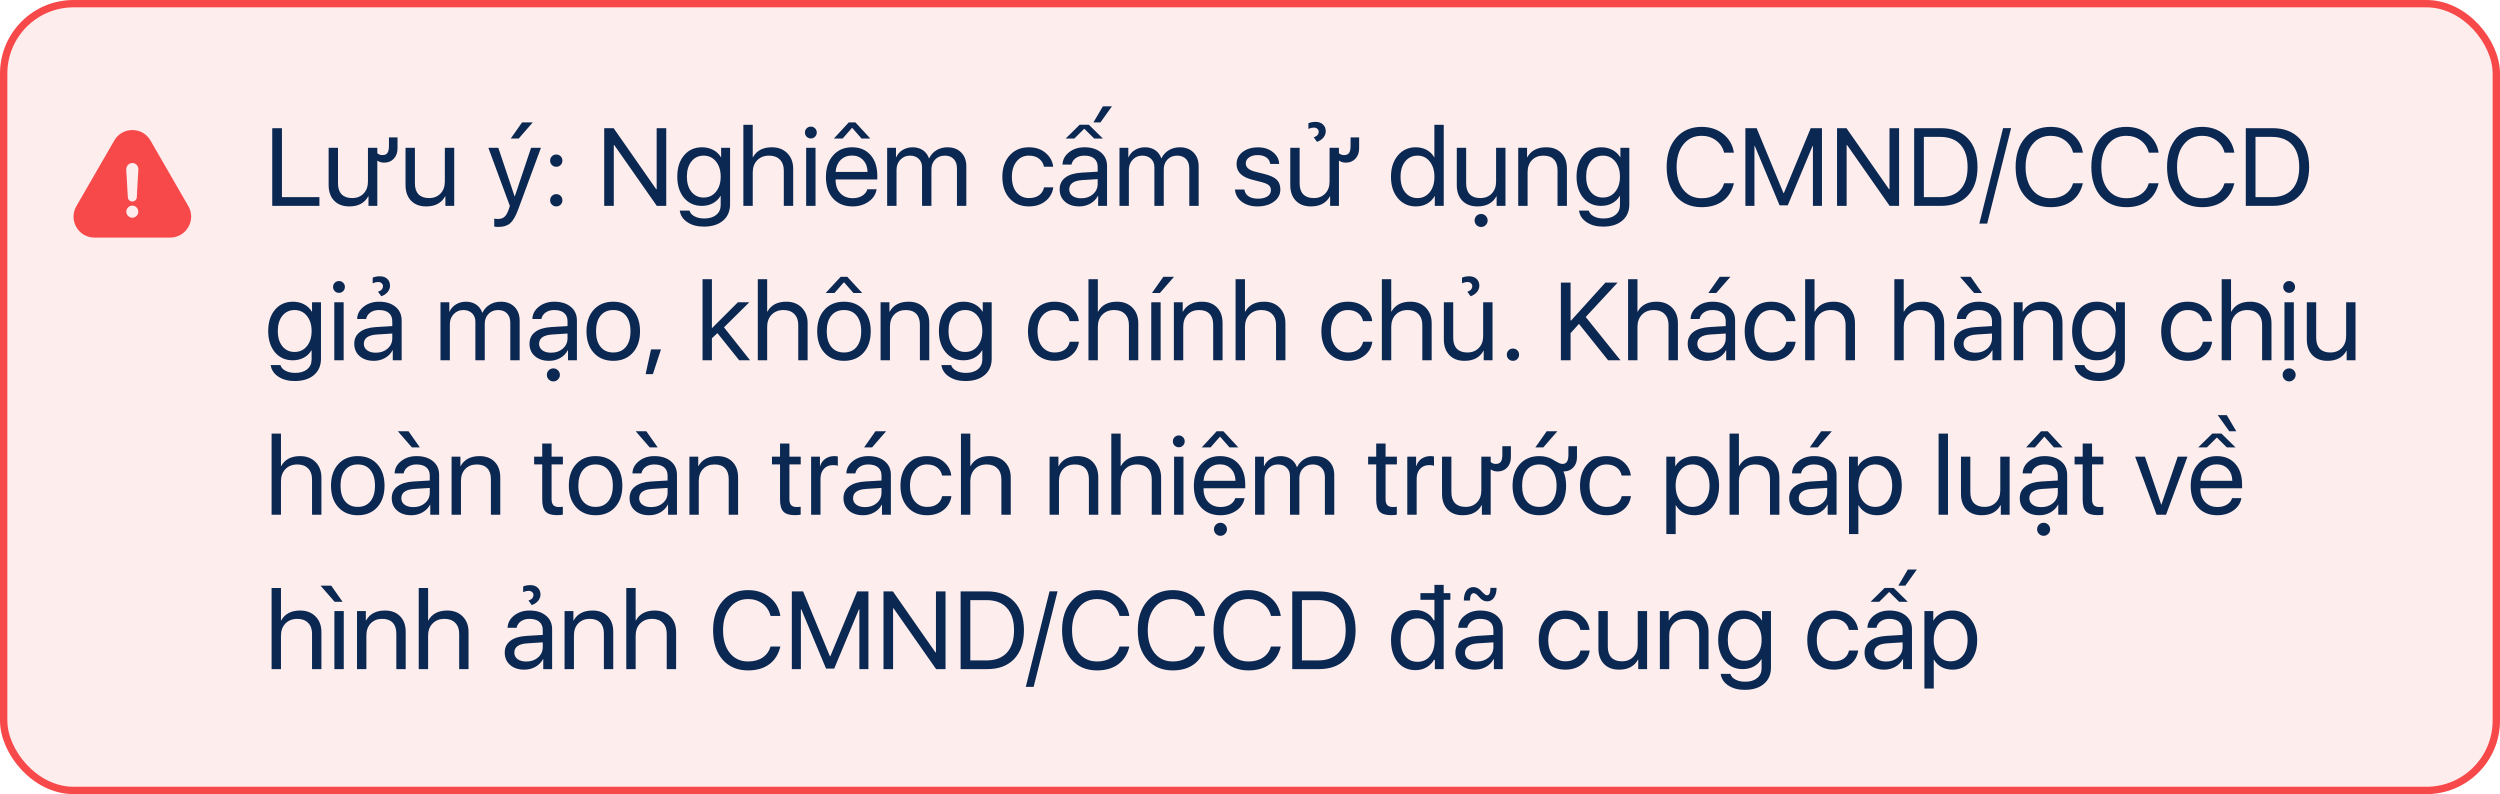 <svg width="340" height="108" viewBox="0 0 340 108" fill="none" xmlns="http://www.w3.org/2000/svg">
<rect x="0.5" y="0.5" width="339" height="107" rx="9.5" fill="#F7484A" fill-opacity="0.1" stroke="#F7484A"/>
<path d="M43.441 26.814V28H37.025V17.431H38.344V26.814H43.441ZM50.084 26.696C49.586 27.614 48.725 28.073 47.499 28.073C46.635 28.073 45.951 27.814 45.448 27.297C44.945 26.774 44.694 26.064 44.694 25.166V20.105H45.968V24.946C45.968 25.59 46.132 26.084 46.459 26.425C46.791 26.767 47.267 26.938 47.887 26.938C48.537 26.938 49.057 26.733 49.447 26.323C49.843 25.913 50.041 25.368 50.041 24.689V20.105H51.315V20.837C51.501 21.008 51.732 21.093 52.011 21.093C52.328 21.093 52.555 20.996 52.692 20.8C52.829 20.6 52.897 20.275 52.897 19.826V18.684H54.062V20.178C54.062 20.754 53.893 21.223 53.556 21.584C53.224 21.94 52.79 22.119 52.252 22.119C51.886 22.119 51.574 22.026 51.315 21.84V28H50.114V26.696H50.084ZM61.774 20.105V28H60.573V26.696H60.544C60.045 27.614 59.184 28.073 57.958 28.073C57.094 28.073 56.41 27.814 55.907 27.297C55.404 26.774 55.153 26.064 55.153 25.166V20.105H56.427V24.946C56.427 25.59 56.591 26.084 56.918 26.425C57.25 26.767 57.726 26.938 58.346 26.938C58.996 26.938 59.516 26.733 59.906 26.323C60.302 25.913 60.499 25.368 60.499 24.689V20.105H61.774ZM67.772 30.864C67.582 30.864 67.397 30.847 67.216 30.812V29.736C67.362 29.765 67.536 29.78 67.736 29.78C68.102 29.78 68.395 29.68 68.615 29.48C68.835 29.284 69.025 28.95 69.186 28.476L69.34 28.007L66.418 20.105H67.772L69.984 26.704H70.014L72.226 20.105H73.566L70.475 28.483C70.138 29.396 69.777 30.021 69.391 30.358C69.01 30.695 68.471 30.864 67.772 30.864ZM70.541 18.845H69.457L71.002 16.648H72.453L70.541 18.845ZM75.653 28.073C75.419 28.073 75.221 27.993 75.06 27.831C74.899 27.67 74.818 27.473 74.818 27.238C74.818 26.999 74.899 26.801 75.06 26.645C75.221 26.484 75.419 26.403 75.653 26.403C75.893 26.403 76.09 26.484 76.247 26.645C76.408 26.801 76.488 26.999 76.488 27.238C76.488 27.473 76.408 27.67 76.247 27.831C76.09 27.993 75.893 28.073 75.653 28.073ZM75.653 22.683C75.419 22.683 75.221 22.602 75.06 22.441C74.899 22.28 74.818 22.082 74.818 21.848C74.818 21.608 74.899 21.411 75.06 21.254C75.221 21.093 75.419 21.013 75.653 21.013C75.893 21.013 76.09 21.093 76.247 21.254C76.408 21.411 76.488 21.608 76.488 21.848C76.488 22.082 76.408 22.28 76.247 22.441C76.09 22.602 75.893 22.683 75.653 22.683ZM83.476 28H82.172V17.431H83.454L89.24 25.73H89.306V17.431H90.609V28H89.328L83.541 19.731H83.476V28ZM95.692 26.865C96.386 26.865 96.945 26.604 97.37 26.081C97.799 25.554 98.014 24.868 98.014 24.023C98.014 23.173 97.799 22.485 97.37 21.957C96.945 21.43 96.386 21.166 95.692 21.166C95.004 21.166 94.452 21.428 94.037 21.95C93.622 22.468 93.415 23.159 93.415 24.023C93.415 24.882 93.622 25.571 94.037 26.088C94.452 26.606 95.004 26.865 95.692 26.865ZM95.714 30.82C94.821 30.82 94.076 30.62 93.481 30.219C92.885 29.824 92.54 29.299 92.448 28.645H93.773C93.866 28.972 94.093 29.23 94.455 29.421C94.821 29.616 95.265 29.714 95.788 29.714C96.471 29.714 97.013 29.548 97.414 29.216C97.814 28.889 98.014 28.444 98.014 27.883V26.645H97.985C97.736 27.075 97.389 27.409 96.945 27.648C96.501 27.883 96.002 28 95.451 28C94.45 28 93.642 27.636 93.026 26.909C92.416 26.176 92.111 25.214 92.111 24.023C92.111 22.817 92.418 21.85 93.034 21.123C93.649 20.395 94.464 20.031 95.48 20.031C96.037 20.031 96.537 20.148 96.981 20.383C97.431 20.617 97.787 20.952 98.051 21.386H98.073V20.105H99.289V27.78C99.289 28.723 98.969 29.465 98.329 30.007C97.694 30.549 96.823 30.82 95.714 30.82ZM101.098 28V16.97H102.372V21.386H102.401C102.899 20.483 103.759 20.031 104.979 20.031C105.844 20.031 106.542 20.3 107.074 20.837C107.606 21.374 107.873 22.082 107.873 22.961V28H106.598V23.188C106.598 22.558 106.42 22.065 106.063 21.709C105.712 21.347 105.224 21.166 104.599 21.166C103.93 21.166 103.39 21.377 102.98 21.796C102.575 22.216 102.372 22.77 102.372 23.459V28H101.098ZM109.638 28V20.105H110.912V28H109.638ZM110.275 18.83C110.055 18.83 109.865 18.752 109.704 18.596C109.547 18.435 109.469 18.244 109.469 18.024C109.469 17.8 109.547 17.609 109.704 17.453C109.865 17.297 110.055 17.219 110.275 17.219C110.5 17.219 110.69 17.297 110.846 17.453C111.002 17.609 111.081 17.8 111.081 18.024C111.081 18.244 111.002 18.435 110.846 18.596C110.69 18.752 110.5 18.83 110.275 18.83ZM115.863 21.152C115.243 21.152 114.728 21.357 114.318 21.767C113.913 22.177 113.688 22.717 113.644 23.386H117.987C117.973 22.717 117.77 22.177 117.379 21.767C116.994 21.357 116.488 21.152 115.863 21.152ZM117.958 25.744H119.218C119.11 26.423 118.749 26.982 118.134 27.421C117.519 27.856 116.789 28.073 115.944 28.073C114.835 28.073 113.954 27.714 113.3 26.997C112.65 26.279 112.326 25.307 112.326 24.081C112.326 22.856 112.65 21.875 113.3 21.137C113.949 20.4 114.811 20.031 115.885 20.031C116.94 20.031 117.775 20.38 118.39 21.079C119.005 21.772 119.313 22.714 119.313 23.906V24.404H113.644V24.477C113.644 25.229 113.856 25.83 114.281 26.279C114.706 26.728 115.27 26.953 115.973 26.953C116.466 26.953 116.891 26.845 117.248 26.63C117.609 26.411 117.846 26.115 117.958 25.744ZM116.339 16.648L118.368 18.845H117.174L115.907 17.402H115.863L114.596 18.845H113.402L115.431 16.648H116.339ZM120.653 28V20.105H121.854V21.386H121.884C122.069 20.966 122.36 20.637 122.755 20.398C123.156 20.153 123.612 20.031 124.125 20.031C124.657 20.031 125.116 20.161 125.502 20.419C125.888 20.678 126.166 21.047 126.337 21.525H126.366C126.591 21.057 126.923 20.69 127.362 20.427C127.802 20.163 128.297 20.031 128.849 20.031C129.63 20.031 130.253 20.266 130.717 20.734C131.186 21.203 131.42 21.828 131.42 22.609V28H130.146V22.902C130.146 22.355 129.999 21.931 129.706 21.628C129.418 21.32 129.01 21.166 128.483 21.166C127.956 21.166 127.521 21.342 127.179 21.694C126.842 22.045 126.674 22.492 126.674 23.034V28H125.399V22.748C125.399 22.27 125.248 21.887 124.945 21.599C124.647 21.311 124.252 21.166 123.759 21.166C123.231 21.166 122.794 21.352 122.448 21.723C122.101 22.089 121.928 22.548 121.928 23.1V28H120.653ZM143.234 22.675H141.981C141.898 22.231 141.679 21.87 141.322 21.591C140.966 21.308 140.502 21.166 139.931 21.166C139.237 21.166 138.678 21.43 138.253 21.957C137.829 22.485 137.616 23.183 137.616 24.052C137.616 24.941 137.829 25.644 138.253 26.162C138.683 26.679 139.247 26.938 139.945 26.938C140.497 26.938 140.949 26.814 141.3 26.564C141.657 26.311 141.889 25.947 141.996 25.473H143.249C143.141 26.25 142.785 26.877 142.179 27.355C141.579 27.834 140.832 28.073 139.938 28.073C138.844 28.073 137.968 27.712 137.309 26.989C136.649 26.262 136.32 25.283 136.32 24.052C136.32 22.841 136.649 21.87 137.309 21.137C137.968 20.4 138.839 20.031 139.923 20.031C140.856 20.031 141.62 20.29 142.216 20.808C142.812 21.32 143.151 21.943 143.234 22.675ZM147.05 26.967C147.694 26.967 148.227 26.782 148.646 26.411C149.071 26.035 149.284 25.564 149.284 24.997V24.36L147.218 24.492C146.017 24.565 145.417 24.987 145.417 25.759C145.417 26.125 145.563 26.418 145.856 26.638C146.154 26.857 146.552 26.967 147.05 26.967ZM146.779 28.073C145.978 28.073 145.333 27.861 144.845 27.436C144.357 27.011 144.113 26.45 144.113 25.752C144.113 25.073 144.367 24.541 144.875 24.155C145.382 23.764 146.115 23.54 147.072 23.481L149.284 23.349V22.69C149.284 22.202 149.127 21.826 148.815 21.562C148.502 21.298 148.056 21.166 147.475 21.166C147.016 21.166 146.627 21.276 146.31 21.496C145.998 21.716 145.802 22.011 145.724 22.382H144.501C144.521 21.718 144.816 21.162 145.387 20.712C145.958 20.258 146.659 20.031 147.489 20.031C148.422 20.031 149.167 20.263 149.723 20.727C150.28 21.186 150.558 21.804 150.558 22.58V28H149.35V26.63H149.32C149.096 27.07 148.754 27.421 148.295 27.685C147.836 27.944 147.331 28.073 146.779 28.073ZM148.083 16.962L149.994 18.845H148.815L147.482 17.526H147.438L146.105 18.845H144.926L146.837 16.962H148.083ZM148.705 16.648L149.994 14.457H151.225L149.657 16.648H148.705ZM152.25 28V20.105H153.451V21.386H153.48C153.666 20.966 153.957 20.637 154.352 20.398C154.752 20.153 155.209 20.031 155.722 20.031C156.254 20.031 156.713 20.161 157.099 20.419C157.484 20.678 157.763 21.047 157.934 21.525H157.963C158.188 21.057 158.52 20.69 158.959 20.427C159.398 20.163 159.894 20.031 160.446 20.031C161.227 20.031 161.85 20.266 162.313 20.734C162.782 21.203 163.017 21.828 163.017 22.609V28H161.742V22.902C161.742 22.355 161.596 21.931 161.303 21.628C161.015 21.32 160.607 21.166 160.08 21.166C159.552 21.166 159.118 21.342 158.776 21.694C158.439 22.045 158.271 22.492 158.271 23.034V28H156.996V22.748C156.996 22.27 156.845 21.887 156.542 21.599C156.244 21.311 155.849 21.166 155.355 21.166C154.828 21.166 154.391 21.352 154.044 21.723C153.698 22.089 153.524 22.548 153.524 23.1V28H152.25ZM168.173 22.309C168.173 21.645 168.444 21.101 168.986 20.676C169.533 20.251 170.236 20.039 171.095 20.039C171.896 20.039 172.567 20.253 173.109 20.683C173.656 21.108 173.942 21.645 173.966 22.294H172.743C172.704 21.923 172.533 21.63 172.23 21.416C171.928 21.201 171.535 21.093 171.051 21.093C170.563 21.093 170.17 21.198 169.872 21.408C169.574 21.618 169.425 21.896 169.425 22.243C169.425 22.77 169.87 23.144 170.758 23.364L171.959 23.664C172.755 23.864 173.314 24.123 173.637 24.44C173.964 24.753 174.127 25.197 174.127 25.773C174.127 26.447 173.834 26.999 173.249 27.429C172.667 27.858 171.92 28.073 171.007 28.073C170.158 28.073 169.452 27.863 168.891 27.443C168.329 27.019 168.017 26.464 167.953 25.781H169.235C169.298 26.181 169.489 26.489 169.806 26.704C170.128 26.914 170.558 27.019 171.095 27.019C171.632 27.019 172.057 26.916 172.37 26.711C172.687 26.501 172.846 26.218 172.846 25.861C172.846 25.583 172.753 25.363 172.567 25.202C172.382 25.036 172.064 24.895 171.615 24.777L170.231 24.419C168.859 24.062 168.173 23.359 168.173 22.309ZM177.943 17.526V16.757C178.236 16.635 178.563 16.574 178.925 16.574C179.34 16.574 179.672 16.691 179.921 16.926C180.175 17.155 180.302 17.465 180.302 17.856C180.302 18.164 180.194 18.449 179.979 18.713C179.765 18.972 179.477 19.165 179.115 19.291L178.668 18.676C179.118 18.525 179.342 18.269 179.342 17.907C179.342 17.751 179.279 17.619 179.152 17.512C179.025 17.404 178.871 17.351 178.69 17.351C178.466 17.351 178.217 17.409 177.943 17.526ZM180.866 26.696C180.368 27.614 179.506 28.073 178.28 28.073C177.416 28.073 176.732 27.814 176.229 27.297C175.727 26.774 175.475 26.064 175.475 25.166V20.105H176.75V24.946C176.75 25.59 176.913 26.084 177.24 26.425C177.572 26.767 178.048 26.938 178.668 26.938C179.318 26.938 179.838 26.733 180.229 26.323C180.624 25.913 180.822 25.368 180.822 24.689V20.105H182.096V20.837C182.282 21.008 182.514 21.093 182.792 21.093C183.109 21.093 183.336 20.996 183.473 20.8C183.61 20.6 183.678 20.275 183.678 19.826V18.684H184.843V20.178C184.843 20.754 184.674 21.223 184.337 21.584C184.005 21.94 183.571 22.119 183.034 22.119C182.667 22.119 182.355 22.026 182.096 21.84V28H180.895V26.696H180.866ZM192.555 28.073C191.559 28.073 190.746 27.705 190.116 26.967C189.486 26.225 189.171 25.253 189.171 24.052C189.171 22.856 189.484 21.887 190.109 21.145C190.734 20.402 191.54 20.031 192.526 20.031C193.087 20.031 193.585 20.148 194.02 20.383C194.459 20.617 194.801 20.952 195.045 21.386H195.075V16.97H196.349V28H195.133V26.667H195.111C194.853 27.121 194.503 27.47 194.064 27.714C193.629 27.954 193.126 28.073 192.555 28.073ZM192.782 21.166C192.089 21.166 191.53 21.43 191.105 21.957C190.685 22.485 190.475 23.183 190.475 24.052C190.475 24.926 190.685 25.627 191.105 26.154C191.53 26.677 192.089 26.938 192.782 26.938C193.466 26.938 194.02 26.672 194.445 26.14C194.87 25.607 195.082 24.912 195.082 24.052C195.082 23.193 194.87 22.497 194.445 21.965C194.02 21.433 193.466 21.166 192.782 21.166ZM204.743 20.105V28H203.542V26.696H203.512C203.014 27.614 202.152 28.073 200.927 28.073C200.062 28.073 199.379 27.814 198.876 27.297C198.373 26.774 198.122 26.064 198.122 25.166V20.105H199.396V24.946C199.396 25.59 199.56 26.084 199.887 26.425C200.219 26.767 200.695 26.938 201.315 26.938C201.964 26.938 202.484 26.733 202.875 26.323C203.271 25.913 203.468 25.368 203.468 24.689V20.105H204.743ZM202.055 30.607C201.884 30.783 201.676 30.871 201.432 30.871C201.188 30.871 200.978 30.783 200.802 30.607C200.631 30.436 200.546 30.229 200.546 29.985C200.546 29.741 200.631 29.531 200.802 29.355C200.978 29.184 201.188 29.099 201.432 29.099C201.676 29.099 201.884 29.184 202.055 29.355C202.23 29.531 202.318 29.741 202.318 29.985C202.318 30.229 202.23 30.436 202.055 30.607ZM206.479 28V20.105H207.68V21.386H207.709C208.212 20.483 209.071 20.031 210.287 20.031C211.156 20.031 211.842 20.293 212.345 20.815C212.848 21.332 213.1 22.041 213.1 22.939V28H211.825V23.159C211.825 22.514 211.659 22.021 211.327 21.679C211 21.337 210.526 21.166 209.906 21.166C209.257 21.166 208.734 21.372 208.339 21.782C207.948 22.192 207.753 22.736 207.753 23.415V28H206.479ZM217.992 26.865C218.686 26.865 219.245 26.604 219.669 26.081C220.099 25.554 220.314 24.868 220.314 24.023C220.314 23.173 220.099 22.485 219.669 21.957C219.245 21.43 218.686 21.166 217.992 21.166C217.304 21.166 216.752 21.428 216.337 21.95C215.922 22.468 215.714 23.159 215.714 24.023C215.714 24.882 215.922 25.571 216.337 26.088C216.752 26.606 217.304 26.865 217.992 26.865ZM218.014 30.82C217.121 30.82 216.376 30.62 215.78 30.219C215.185 29.824 214.84 29.299 214.748 28.645H216.073C216.166 28.972 216.393 29.23 216.754 29.421C217.121 29.616 217.565 29.714 218.087 29.714C218.771 29.714 219.313 29.548 219.713 29.216C220.114 28.889 220.314 28.444 220.314 27.883V26.645H220.285C220.036 27.075 219.689 27.409 219.245 27.648C218.8 27.883 218.302 28 217.75 28C216.75 28 215.941 27.636 215.326 26.909C214.716 26.176 214.411 25.214 214.411 24.023C214.411 22.817 214.718 21.85 215.333 21.123C215.949 20.395 216.764 20.031 217.78 20.031C218.336 20.031 218.837 20.148 219.281 20.383C219.73 20.617 220.087 20.952 220.351 21.386H220.373V20.105H221.588V27.78C221.588 28.723 221.269 29.465 220.629 30.007C219.994 30.549 219.123 30.82 218.014 30.82ZM231.425 28.176C229.965 28.176 228.805 27.685 227.946 26.704C227.091 25.717 226.664 24.387 226.664 22.712C226.664 21.052 227.096 19.729 227.96 18.742C228.825 17.751 229.979 17.255 231.425 17.255C232.577 17.255 233.554 17.578 234.354 18.222C235.16 18.862 235.646 19.709 235.812 20.764H234.479C234.308 20.07 233.944 19.516 233.388 19.101C232.831 18.681 232.177 18.471 231.425 18.471C230.395 18.471 229.569 18.857 228.949 19.628C228.329 20.4 228.019 21.428 228.019 22.712C228.019 24.011 228.327 25.044 228.942 25.81C229.557 26.577 230.387 26.96 231.432 26.96C232.208 26.96 232.863 26.782 233.395 26.425C233.927 26.069 234.289 25.568 234.479 24.924H235.812C235.568 25.969 235.067 26.772 234.311 27.334C233.554 27.895 232.592 28.176 231.425 28.176ZM247.787 17.431V28H246.557V19.855H246.505L243.136 27.927H242.023L238.654 19.855H238.603V28H237.372V17.431H238.903L242.55 26.25H242.609L246.256 17.431H247.787ZM251.142 28H249.838V17.431H251.12L256.906 25.73H256.972V17.431H258.275V28H256.994L251.208 19.731H251.142V28ZM260.326 17.431H263.952C265.519 17.431 266.742 17.898 267.621 18.83C268.5 19.758 268.939 21.052 268.939 22.712C268.939 24.377 268.5 25.676 267.621 26.608C266.747 27.536 265.524 28 263.952 28H260.326V17.431ZM261.645 18.618V26.814H263.864C265.06 26.814 265.98 26.462 266.625 25.759C267.27 25.051 267.592 24.04 267.592 22.727C267.592 21.403 267.27 20.388 266.625 19.68C265.985 18.972 265.065 18.618 263.864 18.618H261.645ZM270.258 30.41H269.188L272.418 17.424H273.51L270.258 30.41ZM278.886 28.176C277.426 28.176 276.266 27.685 275.407 26.704C274.552 25.717 274.125 24.387 274.125 22.712C274.125 21.052 274.557 19.729 275.421 18.742C276.286 17.751 277.44 17.255 278.886 17.255C280.038 17.255 281.015 17.578 281.815 18.222C282.621 18.862 283.107 19.709 283.273 20.764H281.94C281.769 20.07 281.405 19.516 280.849 19.101C280.292 18.681 279.638 18.471 278.886 18.471C277.855 18.471 277.03 18.857 276.41 19.628C275.79 20.4 275.48 21.428 275.48 22.712C275.48 24.011 275.788 25.044 276.403 25.81C277.018 26.577 277.848 26.96 278.893 26.96C279.669 26.96 280.324 26.782 280.856 26.425C281.388 26.069 281.75 25.568 281.94 24.924H283.273C283.029 25.969 282.528 26.772 281.771 27.334C281.015 27.895 280.053 28.176 278.886 28.176ZM289.184 28.176C287.724 28.176 286.564 27.685 285.705 26.704C284.85 25.717 284.423 24.387 284.423 22.712C284.423 21.052 284.855 19.729 285.719 18.742C286.583 17.751 287.738 17.255 289.184 17.255C290.336 17.255 291.312 17.578 292.113 18.222C292.919 18.862 293.405 19.709 293.571 20.764H292.238C292.067 20.07 291.703 19.516 291.146 19.101C290.59 18.681 289.936 18.471 289.184 18.471C288.153 18.471 287.328 18.857 286.708 19.628C286.088 20.4 285.778 21.428 285.778 22.712C285.778 24.011 286.085 25.044 286.701 25.81C287.316 26.577 288.146 26.96 289.191 26.96C289.967 26.96 290.622 26.782 291.154 26.425C291.686 26.069 292.047 25.568 292.238 24.924H293.571C293.327 25.969 292.826 26.772 292.069 27.334C291.312 27.895 290.351 28.176 289.184 28.176ZM299.481 28.176C298.021 28.176 296.862 27.685 296.002 26.704C295.148 25.717 294.721 24.387 294.721 22.712C294.721 21.052 295.153 19.729 296.017 18.742C296.881 17.751 298.036 17.255 299.481 17.255C300.634 17.255 301.61 17.578 302.411 18.222C303.217 18.862 303.703 19.709 303.869 20.764H302.536C302.365 20.07 302.001 19.516 301.444 19.101C300.888 18.681 300.233 18.471 299.481 18.471C298.451 18.471 297.626 18.857 297.006 19.628C296.386 20.4 296.076 21.428 296.076 22.712C296.076 24.011 296.383 25.044 296.999 25.81C297.614 26.577 298.444 26.96 299.489 26.96C300.265 26.96 300.919 26.782 301.452 26.425C301.984 26.069 302.345 25.568 302.536 24.924H303.869C303.625 25.969 303.124 26.772 302.367 27.334C301.61 27.895 300.648 28.176 299.481 28.176ZM305.429 17.431H309.054C310.622 17.431 311.845 17.898 312.724 18.83C313.603 19.758 314.042 21.052 314.042 22.712C314.042 24.377 313.603 25.676 312.724 26.608C311.85 27.536 310.626 28 309.054 28H305.429V17.431ZM306.747 18.618V26.814H308.966C310.163 26.814 311.083 26.462 311.728 25.759C312.372 25.051 312.694 24.04 312.694 22.727C312.694 21.403 312.372 20.388 311.728 19.68C311.088 18.972 310.167 18.618 308.966 18.618H306.747ZM40.058 47.865C40.751 47.865 41.31 47.603 41.735 47.081C42.165 46.554 42.379 45.868 42.379 45.023C42.379 44.173 42.165 43.485 41.735 42.958C41.31 42.43 40.751 42.166 40.058 42.166C39.369 42.166 38.817 42.428 38.402 42.95C37.987 43.468 37.78 44.159 37.78 45.023C37.78 45.882 37.987 46.571 38.402 47.088C38.817 47.606 39.369 47.865 40.058 47.865ZM40.08 51.82C39.186 51.82 38.441 51.62 37.846 51.219C37.25 50.824 36.906 50.299 36.813 49.645H38.139C38.231 49.972 38.459 50.23 38.82 50.421C39.186 50.616 39.63 50.714 40.153 50.714C40.836 50.714 41.378 50.548 41.779 50.216C42.179 49.889 42.379 49.444 42.379 48.883V47.645H42.35C42.101 48.075 41.754 48.409 41.31 48.648C40.866 48.883 40.368 49 39.816 49C38.815 49 38.007 48.636 37.392 47.909C36.781 47.176 36.476 46.214 36.476 45.023C36.476 43.817 36.784 42.85 37.399 42.123C38.014 41.395 38.83 41.031 39.845 41.031C40.402 41.031 40.902 41.148 41.347 41.383C41.796 41.617 42.152 41.952 42.416 42.386H42.438V41.105H43.654V48.78C43.654 49.723 43.334 50.465 42.694 51.007C42.06 51.549 41.188 51.82 40.08 51.82ZM45.463 49V41.105H46.737V49H45.463ZM46.1 39.83C45.88 39.83 45.69 39.752 45.529 39.596C45.373 39.435 45.294 39.244 45.294 39.024C45.294 38.8 45.373 38.609 45.529 38.453C45.69 38.297 45.88 38.219 46.1 38.219C46.325 38.219 46.515 38.297 46.671 38.453C46.828 38.609 46.906 38.8 46.906 39.024C46.906 39.244 46.828 39.435 46.671 39.596C46.515 39.752 46.325 39.83 46.1 39.83ZM51.117 47.967C51.762 47.967 52.294 47.782 52.714 47.411C53.139 47.035 53.351 46.563 53.351 45.997V45.36L51.286 45.492C50.084 45.565 49.484 45.987 49.484 46.759C49.484 47.125 49.63 47.418 49.923 47.638C50.221 47.857 50.619 47.967 51.117 47.967ZM50.846 49.073C50.045 49.073 49.401 48.861 48.913 48.436C48.424 48.011 48.18 47.45 48.18 46.752C48.18 46.073 48.434 45.541 48.942 45.155C49.45 44.764 50.182 44.54 51.139 44.481L53.351 44.349V43.69C53.351 43.202 53.195 42.826 52.882 42.562C52.57 42.298 52.123 42.166 51.542 42.166C51.083 42.166 50.695 42.276 50.377 42.496C50.065 42.716 49.87 43.011 49.791 43.382H48.568C48.588 42.718 48.883 42.162 49.455 41.712C50.026 41.258 50.727 41.031 51.557 41.031C52.489 41.031 53.234 41.263 53.791 41.727C54.347 42.186 54.626 42.804 54.626 43.58V49H53.417V47.63H53.388C53.163 48.07 52.821 48.421 52.362 48.685C51.903 48.944 51.398 49.073 50.846 49.073ZM50.685 38.526V37.757C50.978 37.635 51.305 37.574 51.666 37.574C52.081 37.574 52.414 37.691 52.663 37.926C52.916 38.155 53.044 38.465 53.044 38.856C53.044 39.164 52.936 39.449 52.721 39.713C52.506 39.972 52.218 40.165 51.857 40.291L51.41 39.676C51.859 39.525 52.084 39.269 52.084 38.907C52.084 38.751 52.02 38.619 51.894 38.512C51.767 38.404 51.613 38.351 51.432 38.351C51.208 38.351 50.959 38.409 50.685 38.526ZM59.906 49V41.105H61.107V42.386H61.137C61.322 41.966 61.613 41.637 62.008 41.398C62.409 41.153 62.865 41.031 63.378 41.031C63.91 41.031 64.369 41.161 64.755 41.419C65.141 41.678 65.419 42.047 65.59 42.525H65.619C65.844 42.057 66.176 41.69 66.615 41.427C67.055 41.163 67.55 41.031 68.102 41.031C68.883 41.031 69.506 41.266 69.97 41.734C70.439 42.203 70.673 42.828 70.673 43.609V49H69.398V43.902C69.398 43.355 69.252 42.931 68.959 42.628C68.671 42.32 68.263 42.166 67.736 42.166C67.209 42.166 66.774 42.342 66.432 42.694C66.095 43.045 65.927 43.492 65.927 44.034V49H64.652V43.748C64.652 43.27 64.501 42.887 64.198 42.599C63.9 42.31 63.505 42.166 63.012 42.166C62.484 42.166 62.047 42.352 61.701 42.723C61.354 43.089 61.181 43.548 61.181 44.1V49H59.906ZM74.95 47.967C75.595 47.967 76.127 47.782 76.547 47.411C76.972 47.035 77.184 46.563 77.184 45.997V45.36L75.119 45.492C73.918 45.565 73.317 45.987 73.317 46.759C73.317 47.125 73.463 47.418 73.756 47.638C74.054 47.857 74.452 47.967 74.95 47.967ZM74.679 49.073C73.878 49.073 73.234 48.861 72.746 48.436C72.257 48.011 72.013 47.45 72.013 46.752C72.013 46.073 72.267 45.541 72.775 45.155C73.283 44.764 74.015 44.54 74.972 44.481L77.184 44.349V43.69C77.184 43.202 77.028 42.826 76.715 42.562C76.403 42.298 75.956 42.166 75.375 42.166C74.916 42.166 74.528 42.276 74.21 42.496C73.898 42.716 73.703 43.011 73.624 43.382H72.401C72.421 42.718 72.716 42.162 73.288 41.712C73.859 41.258 74.56 41.031 75.39 41.031C76.322 41.031 77.067 41.263 77.624 41.727C78.18 42.186 78.459 42.804 78.459 43.58V49H77.25V47.63H77.221C76.996 48.07 76.654 48.421 76.195 48.685C75.736 48.944 75.231 49.073 74.679 49.073ZM75.88 51.607C75.71 51.783 75.502 51.871 75.258 51.871C75.014 51.871 74.804 51.783 74.628 51.607C74.457 51.437 74.372 51.229 74.372 50.985C74.372 50.741 74.457 50.531 74.628 50.355C74.804 50.184 75.014 50.099 75.258 50.099C75.502 50.099 75.71 50.184 75.88 50.355C76.056 50.531 76.144 50.741 76.144 50.985C76.144 51.229 76.056 51.437 75.88 51.607ZM86.054 47.982C85.394 48.709 84.511 49.073 83.402 49.073C82.294 49.073 81.41 48.709 80.751 47.982C80.092 47.254 79.762 46.278 79.762 45.052C79.762 43.827 80.092 42.85 80.751 42.123C81.41 41.395 82.294 41.031 83.402 41.031C84.511 41.031 85.394 41.395 86.054 42.123C86.713 42.85 87.043 43.827 87.043 45.052C87.043 46.278 86.713 47.254 86.054 47.982ZM83.402 47.938C84.14 47.938 84.713 47.684 85.124 47.176C85.539 46.664 85.746 45.956 85.746 45.052C85.746 44.144 85.539 43.436 85.124 42.928C84.713 42.42 84.14 42.166 83.402 42.166C82.665 42.166 82.089 42.423 81.674 42.935C81.264 43.443 81.059 44.149 81.059 45.052C81.059 45.956 81.266 46.664 81.681 47.176C82.096 47.684 82.67 47.938 83.402 47.938ZM88.793 50.882H87.804L88.537 47.52H89.892L88.793 50.882ZM96.82 44.635L100.358 41.105H101.911L98.461 44.518L102.013 49H100.534L97.567 45.301L96.82 46.004V49H95.546V37.97H96.82V44.635ZM103.061 49V37.97H104.335V42.386H104.364C104.862 41.483 105.722 41.031 106.942 41.031C107.807 41.031 108.505 41.3 109.037 41.837C109.569 42.374 109.835 43.082 109.835 43.961V49H108.561V44.188C108.561 43.558 108.383 43.065 108.026 42.709C107.675 42.347 107.187 42.166 106.562 42.166C105.893 42.166 105.353 42.377 104.943 42.796C104.538 43.216 104.335 43.77 104.335 44.459V49H103.061ZM117.431 47.982C116.771 48.709 115.888 49.073 114.779 49.073C113.671 49.073 112.787 48.709 112.128 47.982C111.469 47.254 111.139 46.278 111.139 45.052C111.139 43.827 111.469 42.85 112.128 42.123C112.787 41.395 113.671 41.031 114.779 41.031C115.888 41.031 116.771 41.395 117.431 42.123C118.09 42.85 118.419 43.827 118.419 45.052C118.419 46.278 118.09 47.254 117.431 47.982ZM114.779 47.938C115.517 47.938 116.09 47.684 116.5 47.176C116.916 46.664 117.123 45.956 117.123 45.052C117.123 44.144 116.916 43.436 116.5 42.928C116.09 42.42 115.517 42.166 114.779 42.166C114.042 42.166 113.466 42.423 113.051 42.935C112.641 43.443 112.436 44.149 112.436 45.052C112.436 45.956 112.643 46.664 113.058 47.176C113.473 47.684 114.047 47.938 114.779 47.938ZM115.233 37.648L117.262 39.845H116.068L114.801 38.402H114.757L113.49 39.845H112.296L114.325 37.648H115.233ZM119.76 49V41.105H120.961V42.386H120.99C121.493 41.483 122.353 41.031 123.568 41.031C124.438 41.031 125.124 41.292 125.626 41.815C126.129 42.333 126.381 43.041 126.381 43.939V49H125.106V44.159C125.106 43.514 124.94 43.021 124.608 42.679C124.281 42.337 123.808 42.166 123.188 42.166C122.538 42.166 122.016 42.372 121.62 42.782C121.229 43.192 121.034 43.736 121.034 44.415V49H119.76ZM131.273 47.865C131.967 47.865 132.526 47.603 132.951 47.081C133.38 46.554 133.595 45.868 133.595 45.023C133.595 44.173 133.38 43.485 132.951 42.958C132.526 42.43 131.967 42.166 131.273 42.166C130.585 42.166 130.033 42.428 129.618 42.95C129.203 43.468 128.996 44.159 128.996 45.023C128.996 45.882 129.203 46.571 129.618 47.088C130.033 47.606 130.585 47.865 131.273 47.865ZM131.295 51.82C130.402 51.82 129.657 51.62 129.062 51.219C128.466 50.824 128.122 50.299 128.029 49.645H129.354C129.447 49.972 129.674 50.23 130.036 50.421C130.402 50.616 130.846 50.714 131.369 50.714C132.052 50.714 132.594 50.548 132.995 50.216C133.395 49.889 133.595 49.444 133.595 48.883V47.645H133.566C133.317 48.075 132.97 48.409 132.526 48.648C132.082 48.883 131.583 49 131.032 49C130.031 49 129.223 48.636 128.607 47.909C127.997 47.176 127.692 46.214 127.692 45.023C127.692 43.817 128 42.85 128.615 42.123C129.23 41.395 130.045 41.031 131.061 41.031C131.618 41.031 132.118 41.148 132.562 41.383C133.012 41.617 133.368 41.952 133.632 42.386H133.654V41.105H134.87V48.78C134.87 49.723 134.55 50.465 133.91 51.007C133.275 51.549 132.404 51.82 131.295 51.82ZM146.72 43.675H145.468C145.385 43.231 145.165 42.87 144.809 42.591C144.452 42.308 143.988 42.166 143.417 42.166C142.724 42.166 142.165 42.43 141.74 42.958C141.315 43.485 141.103 44.183 141.103 45.052C141.103 45.941 141.315 46.644 141.74 47.162C142.169 47.679 142.733 47.938 143.432 47.938C143.983 47.938 144.435 47.813 144.787 47.565C145.143 47.31 145.375 46.947 145.482 46.473H146.735C146.627 47.249 146.271 47.877 145.666 48.355C145.065 48.834 144.318 49.073 143.424 49.073C142.331 49.073 141.454 48.712 140.795 47.989C140.136 47.262 139.806 46.283 139.806 45.052C139.806 43.841 140.136 42.87 140.795 42.137C141.454 41.4 142.326 41.031 143.41 41.031C144.342 41.031 145.106 41.29 145.702 41.808C146.298 42.32 146.637 42.943 146.72 43.675ZM148.031 49V37.97H149.306V42.386H149.335C149.833 41.483 150.692 41.031 151.913 41.031C152.777 41.031 153.476 41.3 154.008 41.837C154.54 42.374 154.806 43.082 154.806 43.961V49H153.532V44.188C153.532 43.558 153.354 43.065 152.997 42.709C152.646 42.347 152.157 42.166 151.532 42.166C150.863 42.166 150.324 42.377 149.914 42.796C149.508 43.216 149.306 43.77 149.306 44.459V49H148.031ZM156.571 49V41.105H157.846V49H156.571ZM157.75 39.845H156.667L158.212 37.648H159.662L157.75 39.845ZM159.647 49V41.105H160.849V42.386H160.878C161.381 41.483 162.24 41.031 163.456 41.031C164.325 41.031 165.011 41.292 165.514 41.815C166.017 42.333 166.269 43.041 166.269 43.939V49H164.994V44.159C164.994 43.514 164.828 43.021 164.496 42.679C164.169 42.337 163.695 42.166 163.075 42.166C162.426 42.166 161.903 42.372 161.508 42.782C161.117 43.192 160.922 43.736 160.922 44.415V49H159.647ZM168.041 49V37.97H169.315V42.386H169.345C169.843 41.483 170.702 41.031 171.923 41.031C172.787 41.031 173.485 41.3 174.018 41.837C174.55 42.374 174.816 43.082 174.816 43.961V49H173.542V44.188C173.542 43.558 173.363 43.065 173.007 42.709C172.655 42.347 172.167 42.166 171.542 42.166C170.873 42.166 170.333 42.377 169.923 42.796C169.518 43.216 169.315 43.77 169.315 44.459V49H168.041ZM186.623 43.675H185.37C185.287 43.231 185.067 42.87 184.711 42.591C184.354 42.308 183.891 42.166 183.319 42.166C182.626 42.166 182.067 42.43 181.642 42.958C181.217 43.485 181.005 44.183 181.005 45.052C181.005 45.941 181.217 46.644 181.642 47.162C182.072 47.679 182.636 47.938 183.334 47.938C183.886 47.938 184.337 47.813 184.689 47.565C185.045 47.31 185.277 46.947 185.385 46.473H186.637C186.53 47.249 186.173 47.877 185.568 48.355C184.967 48.834 184.22 49.073 183.327 49.073C182.233 49.073 181.356 48.712 180.697 47.989C180.038 47.262 179.708 46.283 179.708 45.052C179.708 43.841 180.038 42.87 180.697 42.137C181.356 41.4 182.228 41.031 183.312 41.031C184.245 41.031 185.009 41.29 185.604 41.808C186.2 42.32 186.54 42.943 186.623 43.675ZM187.934 49V37.97H189.208V42.386H189.237C189.735 41.483 190.595 41.031 191.815 41.031C192.68 41.031 193.378 41.3 193.91 41.837C194.442 42.374 194.708 43.082 194.708 43.961V49H193.434V44.188C193.434 43.558 193.256 43.065 192.899 42.709C192.548 42.347 192.06 42.166 191.435 42.166C190.766 42.166 190.226 42.377 189.816 42.796C189.411 43.216 189.208 43.77 189.208 44.459V49H187.934ZM202.985 41.105V49H201.784V47.696H201.754C201.256 48.614 200.395 49.073 199.169 49.073C198.305 49.073 197.621 48.815 197.118 48.297C196.615 47.774 196.364 47.064 196.364 46.166V41.105H197.638V45.946C197.638 46.59 197.802 47.084 198.129 47.425C198.461 47.767 198.937 47.938 199.557 47.938C200.207 47.938 200.727 47.733 201.117 47.323C201.513 46.913 201.71 46.368 201.71 45.69V41.105H202.985ZM198.832 38.526V37.757C199.125 37.635 199.452 37.574 199.813 37.574C200.229 37.574 200.561 37.691 200.81 37.926C201.063 38.155 201.19 38.465 201.19 38.856C201.19 39.164 201.083 39.449 200.868 39.713C200.653 39.972 200.365 40.165 200.004 40.291L199.557 39.676C200.006 39.525 200.231 39.269 200.231 38.907C200.231 38.751 200.167 38.619 200.041 38.512C199.914 38.404 199.76 38.351 199.579 38.351C199.354 38.351 199.105 38.409 198.832 38.526ZM205.761 49.073C205.526 49.073 205.329 48.993 205.167 48.831C205.006 48.67 204.926 48.473 204.926 48.238C204.926 47.999 205.006 47.801 205.167 47.645C205.329 47.484 205.526 47.403 205.761 47.403C206 47.403 206.198 47.484 206.354 47.645C206.515 47.801 206.596 47.999 206.596 48.238C206.596 48.473 206.515 48.67 206.354 48.831C206.198 48.993 206 49.073 205.761 49.073ZM213.598 49H212.279V38.431H213.598V43.587H213.671L218.336 38.431H219.999L215.656 43.111L220.387 49H218.703L214.74 44.049L213.598 45.309V49ZM221.42 49V37.97H222.694V42.386H222.724C223.222 41.483 224.081 41.031 225.302 41.031C226.166 41.031 226.864 41.3 227.396 41.837C227.929 42.374 228.195 43.082 228.195 43.961V49H226.92V44.188C226.92 43.558 226.742 43.065 226.386 42.709C226.034 42.347 225.546 42.166 224.921 42.166C224.252 42.166 223.712 42.377 223.302 42.796C222.897 43.216 222.694 43.77 222.694 44.459V49H221.42ZM232.465 47.967C233.109 47.967 233.642 47.782 234.062 47.411C234.486 47.035 234.699 46.563 234.699 45.997V45.36L232.633 45.492C231.432 45.565 230.832 45.987 230.832 46.759C230.832 47.125 230.978 47.418 231.271 47.638C231.569 47.857 231.967 47.967 232.465 47.967ZM232.194 49.073C231.393 49.073 230.749 48.861 230.26 48.436C229.772 48.011 229.528 47.45 229.528 46.752C229.528 46.073 229.782 45.541 230.29 45.155C230.797 44.764 231.53 44.54 232.487 44.481L234.699 44.349V43.69C234.699 43.202 234.542 42.826 234.23 42.562C233.917 42.298 233.471 42.166 232.89 42.166C232.431 42.166 232.042 42.276 231.725 42.496C231.413 42.716 231.217 43.011 231.139 43.382H229.916C229.936 42.718 230.231 42.162 230.802 41.712C231.374 41.258 232.074 41.031 232.904 41.031C233.837 41.031 234.582 41.263 235.138 41.727C235.695 42.186 235.973 42.804 235.973 43.58V49H234.765V47.63H234.735C234.511 48.07 234.169 48.421 233.71 48.685C233.251 48.944 232.746 49.073 232.194 49.073ZM233.417 39.845H232.333L233.878 37.648H235.329L233.417 39.845ZM244.191 43.675H242.938C242.855 43.231 242.636 42.87 242.279 42.591C241.923 42.308 241.459 42.166 240.888 42.166C240.194 42.166 239.635 42.43 239.21 42.958C238.786 43.485 238.573 44.183 238.573 45.052C238.573 45.941 238.786 46.644 239.21 47.162C239.64 47.679 240.204 47.938 240.902 47.938C241.454 47.938 241.906 47.813 242.257 47.565C242.614 47.31 242.846 46.947 242.953 46.473H244.206C244.098 47.249 243.742 47.877 243.136 48.355C242.536 48.834 241.789 49.073 240.895 49.073C239.801 49.073 238.925 48.712 238.266 47.989C237.606 47.262 237.277 46.283 237.277 45.052C237.277 43.841 237.606 42.87 238.266 42.137C238.925 41.4 239.796 41.031 240.88 41.031C241.813 41.031 242.577 41.29 243.173 41.808C243.769 42.32 244.108 42.943 244.191 43.675ZM245.502 49V37.97H246.776V42.386H246.806C247.304 41.483 248.163 41.031 249.384 41.031C250.248 41.031 250.946 41.3 251.479 41.837C252.011 42.374 252.277 43.082 252.277 43.961V49H251.002V44.188C251.002 43.558 250.824 43.065 250.468 42.709C250.116 42.347 249.628 42.166 249.003 42.166C248.334 42.166 247.794 42.377 247.384 42.796C246.979 43.216 246.776 43.77 246.776 44.459V49H245.502ZM257.631 49V37.97H258.905V42.386H258.935C259.433 41.483 260.292 41.031 261.513 41.031C262.377 41.031 263.075 41.3 263.607 41.837C264.14 42.374 264.406 43.082 264.406 43.961V49H263.131V44.188C263.131 43.558 262.953 43.065 262.597 42.709C262.245 42.347 261.757 42.166 261.132 42.166C260.463 42.166 259.923 42.377 259.513 42.796C259.108 43.216 258.905 43.77 258.905 44.459V49H257.631ZM268.676 47.967C269.32 47.967 269.853 47.782 270.272 47.411C270.697 47.035 270.91 46.563 270.91 45.997V45.36L268.844 45.492C267.643 45.565 267.042 45.987 267.042 46.759C267.042 47.125 267.189 47.418 267.482 47.638C267.78 47.857 268.178 47.967 268.676 47.967ZM268.405 49.073C267.604 49.073 266.959 48.861 266.471 48.436C265.983 48.011 265.739 47.45 265.739 46.752C265.739 46.073 265.993 45.541 266.5 45.155C267.008 44.764 267.741 44.54 268.698 44.481L270.91 44.349V43.69C270.91 43.202 270.753 42.826 270.441 42.562C270.128 42.298 269.682 42.166 269.101 42.166C268.642 42.166 268.253 42.276 267.936 42.496C267.624 42.716 267.428 43.011 267.35 43.382H266.127C266.146 42.718 266.442 42.162 267.013 41.712C267.584 41.258 268.285 41.031 269.115 41.031C270.048 41.031 270.792 41.263 271.349 41.727C271.906 42.186 272.184 42.804 272.184 43.58V49H270.976V47.63H270.946C270.722 48.07 270.38 48.421 269.921 48.685C269.462 48.944 268.957 49.073 268.405 49.073ZM269.562 39.845H268.478L266.566 37.648H268.017L269.562 39.845ZM273.876 49V41.105H275.077V42.386H275.106C275.609 41.483 276.469 41.031 277.685 41.031C278.554 41.031 279.24 41.292 279.743 41.815C280.246 42.333 280.497 43.041 280.497 43.939V49H279.223V44.159C279.223 43.514 279.057 43.021 278.725 42.679C278.397 42.337 277.924 42.166 277.304 42.166C276.654 42.166 276.132 42.372 275.736 42.782C275.346 43.192 275.15 43.736 275.15 44.415V49H273.876ZM285.39 47.865C286.083 47.865 286.642 47.603 287.067 47.081C287.497 46.554 287.711 45.868 287.711 45.023C287.711 44.173 287.497 43.485 287.067 42.958C286.642 42.43 286.083 42.166 285.39 42.166C284.701 42.166 284.149 42.428 283.734 42.95C283.319 43.468 283.112 44.159 283.112 45.023C283.112 45.882 283.319 46.571 283.734 47.088C284.149 47.606 284.701 47.865 285.39 47.865ZM285.412 51.82C284.518 51.82 283.773 51.62 283.178 51.219C282.582 50.824 282.238 50.299 282.145 49.645H283.471C283.563 49.972 283.791 50.23 284.152 50.421C284.518 50.616 284.962 50.714 285.485 50.714C286.168 50.714 286.71 50.548 287.111 50.216C287.511 49.889 287.711 49.444 287.711 48.883V47.645H287.682C287.433 48.075 287.086 48.409 286.642 48.648C286.198 48.883 285.7 49 285.148 49C284.147 49 283.339 48.636 282.724 47.909C282.113 47.176 281.808 46.214 281.808 45.023C281.808 43.817 282.116 42.85 282.731 42.123C283.346 41.395 284.162 41.031 285.177 41.031C285.734 41.031 286.234 41.148 286.679 41.383C287.128 41.617 287.484 41.952 287.748 42.386H287.77V41.105H288.986V48.78C288.986 49.723 288.666 50.465 288.026 51.007C287.392 51.549 286.52 51.82 285.412 51.82ZM300.836 43.675H299.584C299.501 43.231 299.281 42.87 298.925 42.591C298.568 42.308 298.104 42.166 297.533 42.166C296.84 42.166 296.281 42.43 295.856 42.958C295.431 43.485 295.219 44.183 295.219 45.052C295.219 45.941 295.431 46.644 295.856 47.162C296.286 47.679 296.85 47.938 297.548 47.938C298.1 47.938 298.551 47.813 298.903 47.565C299.259 47.31 299.491 46.947 299.599 46.473H300.851C300.744 47.249 300.387 47.877 299.782 48.355C299.181 48.834 298.434 49.073 297.541 49.073C296.447 49.073 295.57 48.712 294.911 47.989C294.252 47.262 293.922 46.283 293.922 45.052C293.922 43.841 294.252 42.87 294.911 42.137C295.57 41.4 296.442 41.031 297.526 41.031C298.458 41.031 299.223 41.29 299.818 41.808C300.414 42.32 300.753 42.943 300.836 43.675ZM302.147 49V37.97H303.422V42.386H303.451C303.949 41.483 304.809 41.031 306.029 41.031C306.894 41.031 307.592 41.3 308.124 41.837C308.656 42.374 308.922 43.082 308.922 43.961V49H307.648V44.188C307.648 43.558 307.47 43.065 307.113 42.709C306.762 42.347 306.273 42.166 305.648 42.166C304.979 42.166 304.44 42.377 304.03 42.796C303.625 43.216 303.422 43.77 303.422 44.459V49H302.147ZM310.688 49V41.105H311.962V49H310.688ZM311.325 39.83C311.105 39.83 310.915 39.752 310.753 39.596C310.597 39.435 310.519 39.244 310.519 39.024C310.519 38.8 310.597 38.609 310.753 38.453C310.915 38.297 311.105 38.219 311.325 38.219C311.549 38.219 311.74 38.297 311.896 38.453C312.052 38.609 312.13 38.8 312.13 39.024C312.13 39.244 312.052 39.435 311.896 39.596C311.74 39.752 311.549 39.83 311.325 39.83ZM311.947 51.607C311.776 51.783 311.569 51.871 311.325 51.871C311.081 51.871 310.871 51.783 310.695 51.607C310.524 51.437 310.438 51.229 310.438 50.985C310.438 50.741 310.524 50.531 310.695 50.355C310.871 50.184 311.081 50.099 311.325 50.099C311.569 50.099 311.776 50.184 311.947 50.355C312.123 50.531 312.211 50.741 312.211 50.985C312.211 51.229 312.123 51.437 311.947 51.607ZM320.348 41.105V49H319.147V47.696H319.118C318.62 48.614 317.758 49.073 316.532 49.073C315.668 49.073 314.984 48.815 314.481 48.297C313.979 47.774 313.727 47.064 313.727 46.166V41.105H315.001V45.946C315.001 46.59 315.165 47.084 315.492 47.425C315.824 47.767 316.3 47.938 316.92 47.938C317.57 47.938 318.09 47.733 318.48 47.323C318.876 46.913 319.074 46.368 319.074 45.69V41.105H320.348ZM36.938 70V58.97H38.212V63.386H38.241C38.739 62.483 39.599 62.031 40.819 62.031C41.684 62.031 42.382 62.3 42.914 62.837C43.446 63.374 43.712 64.082 43.712 64.961V70H42.438V65.188C42.438 64.558 42.26 64.065 41.903 63.709C41.552 63.347 41.063 63.166 40.438 63.166C39.77 63.166 39.23 63.377 38.82 63.796C38.415 64.216 38.212 64.77 38.212 65.459V70H36.938ZM51.308 68.982C50.648 69.71 49.765 70.073 48.656 70.073C47.548 70.073 46.664 69.71 46.005 68.982C45.346 68.254 45.016 67.278 45.016 66.052C45.016 64.827 45.346 63.85 46.005 63.123C46.664 62.395 47.548 62.031 48.656 62.031C49.765 62.031 50.648 62.395 51.308 63.123C51.967 63.85 52.296 64.827 52.296 66.052C52.296 67.278 51.967 68.254 51.308 68.982ZM48.656 68.938C49.394 68.938 49.967 68.684 50.377 68.176C50.792 67.664 51 66.956 51 66.052C51 65.144 50.792 64.436 50.377 63.928C49.967 63.42 49.394 63.166 48.656 63.166C47.919 63.166 47.343 63.423 46.928 63.935C46.518 64.443 46.312 65.149 46.312 66.052C46.312 66.956 46.52 67.664 46.935 68.176C47.35 68.684 47.924 68.938 48.656 68.938ZM56.215 68.967C56.859 68.967 57.392 68.782 57.812 68.411C58.236 68.035 58.449 67.564 58.449 66.997V66.36L56.383 66.492C55.182 66.565 54.581 66.987 54.581 67.759C54.581 68.125 54.728 68.418 55.021 68.638C55.319 68.857 55.717 68.967 56.215 68.967ZM55.944 70.073C55.143 70.073 54.498 69.861 54.01 69.436C53.522 69.011 53.278 68.45 53.278 67.751C53.278 67.073 53.532 66.54 54.04 66.155C54.547 65.764 55.28 65.54 56.237 65.481L58.449 65.349V64.69C58.449 64.202 58.292 63.826 57.98 63.562C57.667 63.298 57.221 63.166 56.64 63.166C56.181 63.166 55.792 63.276 55.475 63.496C55.163 63.716 54.967 64.011 54.889 64.382H53.666C53.685 63.718 53.981 63.162 54.552 62.712C55.123 62.258 55.824 62.031 56.654 62.031C57.587 62.031 58.331 62.263 58.888 62.727C59.445 63.186 59.723 63.804 59.723 64.58V70H58.515V68.63H58.485C58.261 69.07 57.919 69.421 57.46 69.685C57.001 69.944 56.496 70.073 55.944 70.073ZM57.101 60.845H56.017L54.105 58.648H55.556L57.101 60.845ZM61.415 70V62.105H62.616V63.386H62.645C63.148 62.483 64.008 62.031 65.224 62.031C66.093 62.031 66.779 62.292 67.282 62.815C67.785 63.333 68.036 64.04 68.036 64.939V70H66.762V65.159C66.762 64.514 66.596 64.021 66.264 63.679C65.936 63.337 65.463 63.166 64.843 63.166C64.193 63.166 63.671 63.372 63.275 63.782C62.885 64.192 62.69 64.736 62.69 65.415V70H61.415ZM73.742 60.325H75.016V62.105H76.554V63.159H75.016V67.898C75.016 68.259 75.094 68.525 75.251 68.696C75.412 68.867 75.661 68.953 75.998 68.953C76.217 68.953 76.4 68.94 76.547 68.916V69.993C76.361 70.037 76.088 70.059 75.727 70.059C75.014 70.059 74.503 69.897 74.196 69.575C73.893 69.248 73.742 68.706 73.742 67.949V63.159H72.643V62.105H73.742V60.325ZM83.651 68.982C82.992 69.71 82.108 70.073 81 70.073C79.892 70.073 79.008 69.71 78.349 68.982C77.689 68.254 77.36 67.278 77.36 66.052C77.36 64.827 77.689 63.85 78.349 63.123C79.008 62.395 79.892 62.031 81 62.031C82.108 62.031 82.992 62.395 83.651 63.123C84.311 63.85 84.64 64.827 84.64 66.052C84.64 67.278 84.311 68.254 83.651 68.982ZM81 68.938C81.737 68.938 82.311 68.684 82.721 68.176C83.136 67.664 83.344 66.956 83.344 66.052C83.344 65.144 83.136 64.436 82.721 63.928C82.311 63.42 81.737 63.166 81 63.166C80.263 63.166 79.686 63.423 79.272 63.935C78.861 64.443 78.656 65.149 78.656 66.052C78.656 66.956 78.864 67.664 79.279 68.176C79.694 68.684 80.268 68.938 81 68.938ZM88.559 68.967C89.203 68.967 89.735 68.782 90.155 68.411C90.58 68.035 90.793 67.564 90.793 66.997V66.36L88.727 66.492C87.526 66.565 86.925 66.987 86.925 67.759C86.925 68.125 87.072 68.418 87.365 68.638C87.663 68.857 88.061 68.967 88.559 68.967ZM88.288 70.073C87.487 70.073 86.842 69.861 86.354 69.436C85.866 69.011 85.622 68.45 85.622 67.751C85.622 67.073 85.876 66.54 86.383 66.155C86.891 65.764 87.624 65.54 88.581 65.481L90.793 65.349V64.69C90.793 64.202 90.636 63.826 90.324 63.562C90.011 63.298 89.564 63.166 88.983 63.166C88.524 63.166 88.136 63.276 87.819 63.496C87.506 63.716 87.311 64.011 87.233 64.382H86.01C86.029 63.718 86.325 63.162 86.896 62.712C87.467 62.258 88.168 62.031 88.998 62.031C89.931 62.031 90.675 62.263 91.232 62.727C91.789 63.186 92.067 63.804 92.067 64.58V70H90.858V68.63H90.829C90.605 69.07 90.263 69.421 89.804 69.685C89.345 69.944 88.839 70.073 88.288 70.073ZM89.445 60.845H88.361L86.449 58.648H87.899L89.445 60.845ZM93.759 70V62.105H94.96V63.386H94.989C95.492 62.483 96.352 62.031 97.567 62.031C98.436 62.031 99.123 62.292 99.626 62.815C100.128 63.333 100.38 64.04 100.38 64.939V70H99.106V65.159C99.106 64.514 98.939 64.021 98.607 63.679C98.28 63.337 97.807 63.166 97.186 63.166C96.537 63.166 96.015 63.372 95.619 63.782C95.228 64.192 95.033 64.736 95.033 65.415V70H93.759ZM106.085 60.325H107.36V62.105H108.898V63.159H107.36V67.898C107.36 68.259 107.438 68.525 107.594 68.696C107.755 68.867 108.004 68.953 108.341 68.953C108.561 68.953 108.744 68.94 108.891 68.916V69.993C108.705 70.037 108.432 70.059 108.07 70.059C107.357 70.059 106.847 69.897 106.54 69.575C106.237 69.248 106.085 68.706 106.085 67.949V63.159H104.987V62.105H106.085V60.325ZM110.312 70V62.105H111.513V63.386H111.542C111.659 62.971 111.891 62.642 112.238 62.398C112.584 62.153 112.99 62.031 113.454 62.031C113.654 62.031 113.817 62.048 113.944 62.083V63.342C113.808 63.284 113.588 63.254 113.285 63.254C112.772 63.254 112.36 63.425 112.047 63.767C111.74 64.109 111.586 64.558 111.586 65.115V70H110.312ZM117.65 68.967C118.295 68.967 118.827 68.782 119.247 68.411C119.672 68.035 119.884 67.564 119.884 66.997V66.36L117.819 66.492C116.618 66.565 116.017 66.987 116.017 67.759C116.017 68.125 116.164 68.418 116.457 68.638C116.754 68.857 117.152 68.967 117.65 68.967ZM117.379 70.073C116.579 70.073 115.934 69.861 115.446 69.436C114.958 69.011 114.713 68.45 114.713 67.751C114.713 67.073 114.967 66.54 115.475 66.155C115.983 65.764 116.715 65.54 117.672 65.481L119.884 65.349V64.69C119.884 64.202 119.728 63.826 119.416 63.562C119.103 63.298 118.656 63.166 118.075 63.166C117.616 63.166 117.228 63.276 116.911 63.496C116.598 63.716 116.403 64.011 116.325 64.382H115.102C115.121 63.718 115.417 63.162 115.988 62.712C116.559 62.258 117.26 62.031 118.09 62.031C119.022 62.031 119.767 62.263 120.324 62.727C120.88 63.186 121.159 63.804 121.159 64.58V70H119.95V68.63H119.921C119.696 69.07 119.354 69.421 118.896 69.685C118.437 69.944 117.931 70.073 117.379 70.073ZM118.603 60.845H117.519L119.064 58.648H120.514L118.603 60.845ZM129.376 64.675H128.124C128.041 64.231 127.821 63.87 127.465 63.591C127.108 63.308 126.645 63.166 126.073 63.166C125.38 63.166 124.821 63.43 124.396 63.958C123.971 64.485 123.759 65.183 123.759 66.052C123.759 66.941 123.971 67.644 124.396 68.162C124.826 68.679 125.39 68.938 126.088 68.938C126.64 68.938 127.091 68.814 127.443 68.564C127.799 68.311 128.031 67.947 128.139 67.473H129.391C129.284 68.249 128.927 68.877 128.322 69.356C127.721 69.834 126.974 70.073 126.081 70.073C124.987 70.073 124.11 69.712 123.451 68.989C122.792 68.262 122.462 67.283 122.462 66.052C122.462 64.841 122.792 63.87 123.451 63.137C124.11 62.4 124.982 62.031 126.066 62.031C126.999 62.031 127.763 62.29 128.358 62.808C128.954 63.32 129.293 63.943 129.376 64.675ZM130.688 70V58.97H131.962V63.386H131.991C132.489 62.483 133.349 62.031 134.569 62.031C135.434 62.031 136.132 62.3 136.664 62.837C137.196 63.374 137.462 64.082 137.462 64.961V70H136.188V65.188C136.188 64.558 136.01 64.065 135.653 63.709C135.302 63.347 134.813 63.166 134.188 63.166C133.52 63.166 132.98 63.377 132.57 63.796C132.165 64.216 131.962 64.77 131.962 65.459V70H130.688ZM142.743 70V62.105H143.944V63.386H143.974C144.477 62.483 145.336 62.031 146.552 62.031C147.421 62.031 148.107 62.292 148.61 62.815C149.113 63.333 149.364 64.04 149.364 64.939V70H148.09V65.159C148.09 64.514 147.924 64.021 147.592 63.679C147.265 63.337 146.791 63.166 146.171 63.166C145.521 63.166 144.999 63.372 144.604 63.782C144.213 64.192 144.018 64.736 144.018 65.415V70H142.743ZM151.137 70V58.97H152.411V63.386H152.44C152.938 62.483 153.798 62.031 155.019 62.031C155.883 62.031 156.581 62.3 157.113 62.837C157.646 63.374 157.912 64.082 157.912 64.961V70H156.637V65.188C156.637 64.558 156.459 64.065 156.103 63.709C155.751 63.347 155.263 63.166 154.638 63.166C153.969 63.166 153.429 63.377 153.019 63.796C152.614 64.216 152.411 64.77 152.411 65.459V70H151.137ZM159.677 70V62.105H160.951V70H159.677ZM160.314 60.83C160.094 60.83 159.904 60.752 159.743 60.596C159.586 60.435 159.508 60.244 159.508 60.024C159.508 59.8 159.586 59.609 159.743 59.453C159.904 59.297 160.094 59.219 160.314 59.219C160.539 59.219 160.729 59.297 160.885 59.453C161.042 59.609 161.12 59.8 161.12 60.024C161.12 60.244 161.042 60.435 160.885 60.596C160.729 60.752 160.539 60.83 160.314 60.83ZM165.902 63.152C165.282 63.152 164.767 63.357 164.357 63.767C163.952 64.177 163.727 64.717 163.683 65.386H168.026C168.012 64.717 167.809 64.177 167.418 63.767C167.033 63.357 166.527 63.152 165.902 63.152ZM167.997 67.744H169.257C169.149 68.423 168.788 68.982 168.173 69.421C167.558 69.856 166.828 70.073 165.983 70.073C164.875 70.073 163.993 69.714 163.339 68.997C162.689 68.279 162.365 67.307 162.365 66.082C162.365 64.856 162.689 63.874 163.339 63.137C163.988 62.4 164.85 62.031 165.924 62.031C166.979 62.031 167.814 62.38 168.429 63.079C169.044 63.772 169.352 64.714 169.352 65.906V66.404H163.683V66.477C163.683 67.229 163.896 67.83 164.32 68.279C164.745 68.728 165.309 68.953 166.012 68.953C166.505 68.953 166.93 68.845 167.287 68.63C167.648 68.411 167.885 68.115 167.997 67.744ZM166.378 58.648L168.407 60.845H167.213L165.946 59.402H165.902L164.635 60.845H163.441L165.47 58.648H166.378ZM166.605 72.607C166.435 72.783 166.227 72.871 165.983 72.871C165.739 72.871 165.529 72.783 165.353 72.607C165.182 72.436 165.097 72.229 165.097 71.985C165.097 71.741 165.182 71.531 165.353 71.355C165.529 71.184 165.739 71.099 165.983 71.099C166.227 71.099 166.435 71.184 166.605 71.355C166.781 71.531 166.869 71.741 166.869 71.985C166.869 72.229 166.781 72.436 166.605 72.607ZM170.692 70V62.105H171.894V63.386H171.923C172.108 62.966 172.399 62.637 172.794 62.398C173.195 62.153 173.651 62.031 174.164 62.031C174.696 62.031 175.155 62.161 175.541 62.419C175.927 62.678 176.205 63.047 176.376 63.525H176.405C176.63 63.057 176.962 62.69 177.401 62.427C177.841 62.163 178.336 62.031 178.888 62.031C179.669 62.031 180.292 62.266 180.756 62.734C181.225 63.203 181.459 63.828 181.459 64.609V70H180.185V64.902C180.185 64.356 180.038 63.931 179.745 63.628C179.457 63.32 179.049 63.166 178.522 63.166C177.995 63.166 177.56 63.342 177.218 63.694C176.881 64.045 176.713 64.492 176.713 65.034V70H175.438V64.749C175.438 64.27 175.287 63.887 174.984 63.599C174.687 63.31 174.291 63.166 173.798 63.166C173.271 63.166 172.833 63.352 172.487 63.723C172.14 64.089 171.967 64.548 171.967 65.1V70H170.692ZM187.165 60.325H188.439V62.105H189.977V63.159H188.439V67.898C188.439 68.259 188.517 68.525 188.673 68.696C188.834 68.867 189.083 68.953 189.42 68.953C189.64 68.953 189.823 68.94 189.97 68.916V69.993C189.784 70.037 189.511 70.059 189.149 70.059C188.437 70.059 187.926 69.897 187.619 69.575C187.316 69.248 187.165 68.706 187.165 67.949V63.159H186.066V62.105H187.165V60.325ZM191.391 70V62.105H192.592V63.386H192.621C192.738 62.971 192.97 62.642 193.317 62.398C193.664 62.153 194.069 62.031 194.533 62.031C194.733 62.031 194.896 62.048 195.023 62.083V63.342C194.887 63.284 194.667 63.254 194.364 63.254C193.852 63.254 193.439 63.425 193.126 63.767C192.819 64.109 192.665 64.558 192.665 65.115V70H191.391ZM201.505 68.696C201.007 69.614 200.146 70.073 198.92 70.073C198.056 70.073 197.372 69.814 196.869 69.297C196.366 68.774 196.115 68.064 196.115 67.165V62.105H197.389V66.946C197.389 67.59 197.553 68.084 197.88 68.425C198.212 68.767 198.688 68.938 199.308 68.938C199.958 68.938 200.478 68.733 200.868 68.323C201.264 67.913 201.461 67.368 201.461 66.689V62.105H202.736V62.837C202.921 63.008 203.153 63.093 203.432 63.093C203.749 63.093 203.976 62.996 204.113 62.8C204.25 62.6 204.318 62.275 204.318 61.826V60.684H205.482V62.178C205.482 62.754 205.314 63.223 204.977 63.584C204.645 63.94 204.21 64.119 203.673 64.119C203.307 64.119 202.995 64.026 202.736 63.84V70H201.535V68.696H201.505ZM209.892 60.845H208.808L210.353 58.648H211.803L209.892 60.845ZM209.35 68.938C210.087 68.938 210.661 68.684 211.071 68.176C211.486 67.664 211.693 66.956 211.693 66.052C211.693 65.144 211.486 64.436 211.071 63.928C210.661 63.42 210.087 63.166 209.35 63.166C208.612 63.166 208.036 63.423 207.621 63.935C207.211 64.443 207.006 65.149 207.006 66.052C207.006 66.956 207.213 67.664 207.628 68.176C208.043 68.684 208.617 68.938 209.35 68.938ZM212.99 66.052C212.99 67.278 212.66 68.254 212.001 68.982C211.342 69.71 210.458 70.073 209.35 70.073C208.241 70.073 207.357 69.71 206.698 68.982C206.039 68.254 205.709 67.278 205.709 66.052C205.709 64.827 206.039 63.85 206.698 63.123C207.357 62.395 208.241 62.031 209.35 62.031C209.687 62.031 209.999 62.068 210.287 62.141C210.58 62.214 210.824 62.302 211.02 62.405C211.215 62.507 211.393 62.612 211.554 62.72C211.72 62.822 211.881 62.91 212.038 62.983C212.199 63.057 212.35 63.093 212.492 63.093C212.775 63.093 212.98 62.993 213.107 62.793C213.239 62.593 213.305 62.27 213.305 61.826V60.684H214.469V62.178C214.469 62.754 214.301 63.223 213.964 63.584C213.632 63.94 213.197 64.119 212.66 64.119H212.631C212.87 64.67 212.99 65.315 212.99 66.052ZM221.793 64.675H220.541C220.458 64.231 220.238 63.87 219.882 63.591C219.525 63.308 219.062 63.166 218.49 63.166C217.797 63.166 217.238 63.43 216.813 63.958C216.388 64.485 216.176 65.183 216.176 66.052C216.176 66.941 216.388 67.644 216.813 68.162C217.243 68.679 217.807 68.938 218.505 68.938C219.057 68.938 219.508 68.814 219.86 68.564C220.216 68.311 220.448 67.947 220.556 67.473H221.808C221.701 68.249 221.344 68.877 220.739 69.356C220.138 69.834 219.391 70.073 218.498 70.073C217.404 70.073 216.527 69.712 215.868 68.989C215.209 68.262 214.879 67.283 214.879 66.052C214.879 64.841 215.209 63.87 215.868 63.137C216.527 62.4 217.399 62.031 218.483 62.031C219.416 62.031 220.18 62.29 220.775 62.808C221.371 63.32 221.71 63.943 221.793 64.675ZM230.414 62.031C231.425 62.031 232.24 62.402 232.86 63.145C233.485 63.882 233.798 64.851 233.798 66.052C233.798 67.253 233.488 68.225 232.868 68.967C232.248 69.705 231.439 70.073 230.443 70.073C229.887 70.073 229.389 69.956 228.949 69.722C228.515 69.487 228.173 69.153 227.924 68.718H227.895V72.637H226.62V62.105H227.829V63.386H227.858C228.087 62.976 228.434 62.649 228.898 62.405C229.362 62.156 229.867 62.031 230.414 62.031ZM230.18 68.938C230.878 68.938 231.437 68.677 231.857 68.154C232.282 67.627 232.494 66.926 232.494 66.052C232.494 65.183 232.282 64.485 231.857 63.958C231.437 63.43 230.878 63.166 230.18 63.166C229.501 63.166 228.949 63.433 228.524 63.965C228.1 64.497 227.887 65.193 227.887 66.052C227.887 66.912 228.097 67.607 228.517 68.14C228.942 68.672 229.496 68.938 230.18 68.938ZM235.219 70V58.97H236.493V63.386H236.522C237.021 62.483 237.88 62.031 239.101 62.031C239.965 62.031 240.663 62.3 241.195 62.837C241.728 63.374 241.994 64.082 241.994 64.961V70H240.719V65.188C240.719 64.558 240.541 64.065 240.185 63.709C239.833 63.347 239.345 63.166 238.72 63.166C238.051 63.166 237.511 63.377 237.101 63.796C236.696 64.216 236.493 64.77 236.493 65.459V70H235.219ZM246.264 68.967C246.908 68.967 247.44 68.782 247.86 68.411C248.285 68.035 248.498 67.564 248.498 66.997V66.36L246.432 66.492C245.231 66.565 244.63 66.987 244.63 67.759C244.63 68.125 244.777 68.418 245.07 68.638C245.368 68.857 245.766 68.967 246.264 68.967ZM245.993 70.073C245.192 70.073 244.547 69.861 244.059 69.436C243.571 69.011 243.327 68.45 243.327 67.751C243.327 67.073 243.581 66.54 244.088 66.155C244.596 65.764 245.329 65.54 246.286 65.481L248.498 65.349V64.69C248.498 64.202 248.341 63.826 248.029 63.562C247.716 63.298 247.27 63.166 246.688 63.166C246.229 63.166 245.841 63.276 245.524 63.496C245.211 63.716 245.016 64.011 244.938 64.382H243.715C243.734 63.718 244.03 63.162 244.601 62.712C245.172 62.258 245.873 62.031 246.703 62.031C247.636 62.031 248.38 62.263 248.937 62.727C249.494 63.186 249.772 63.804 249.772 64.58V70H248.563V68.63H248.534C248.31 69.07 247.968 69.421 247.509 69.685C247.05 69.944 246.544 70.073 245.993 70.073ZM247.216 60.845H246.132L247.677 58.648H249.127L247.216 60.845ZM255.258 62.031C256.269 62.031 257.084 62.402 257.704 63.145C258.329 63.882 258.642 64.851 258.642 66.052C258.642 67.253 258.332 68.225 257.711 68.967C257.091 69.705 256.283 70.073 255.287 70.073C254.73 70.073 254.232 69.956 253.793 69.722C253.358 69.487 253.017 69.153 252.768 68.718H252.738V72.637H251.464V62.105H252.672V63.386H252.702C252.931 62.976 253.278 62.649 253.742 62.405C254.206 62.156 254.711 62.031 255.258 62.031ZM255.023 68.938C255.722 68.938 256.281 68.677 256.701 68.154C257.125 67.627 257.338 66.926 257.338 66.052C257.338 65.183 257.125 64.485 256.701 63.958C256.281 63.43 255.722 63.166 255.023 63.166C254.345 63.166 253.793 63.433 253.368 63.965C252.943 64.497 252.731 65.193 252.731 66.052C252.731 66.912 252.941 67.607 253.361 68.14C253.786 68.672 254.34 68.938 255.023 68.938ZM263.651 70V58.97H264.926V70H263.651ZM273.312 62.105V70H272.111V68.696H272.082C271.583 69.614 270.722 70.073 269.496 70.073C268.632 70.073 267.948 69.814 267.445 69.297C266.942 68.774 266.691 68.064 266.691 67.165V62.105H267.965V66.946C267.965 67.59 268.129 68.084 268.456 68.425C268.788 68.767 269.264 68.938 269.884 68.938C270.534 68.938 271.054 68.733 271.444 68.323C271.84 67.913 272.038 67.368 272.038 66.689V62.105H273.312ZM277.626 68.967C278.271 68.967 278.803 68.782 279.223 68.411C279.647 68.035 279.86 67.564 279.86 66.997V66.36L277.794 66.492C276.593 66.565 275.993 66.987 275.993 67.759C275.993 68.125 276.139 68.418 276.432 68.638C276.73 68.857 277.128 68.967 277.626 68.967ZM277.355 70.073C276.554 70.073 275.91 69.861 275.421 69.436C274.933 69.011 274.689 68.45 274.689 67.751C274.689 67.073 274.943 66.54 275.451 66.155C275.958 65.764 276.691 65.54 277.648 65.481L279.86 65.349V64.69C279.86 64.202 279.704 63.826 279.391 63.562C279.079 63.298 278.632 63.166 278.051 63.166C277.592 63.166 277.204 63.276 276.886 63.496C276.574 63.716 276.378 64.011 276.3 64.382H275.077C275.097 63.718 275.392 63.162 275.963 62.712C276.535 62.258 277.235 62.031 278.065 62.031C278.998 62.031 279.743 62.263 280.299 62.727C280.856 63.186 281.134 63.804 281.134 64.58V70H279.926V68.63H279.896C279.672 69.07 279.33 69.421 278.871 69.685C278.412 69.944 277.907 70.073 277.355 70.073ZM278.49 58.648L280.519 60.845H279.325L278.058 59.402H278.014L276.747 60.845H275.553L277.582 58.648H278.49ZM278.556 72.607C278.385 72.783 278.178 72.871 277.934 72.871C277.689 72.871 277.479 72.783 277.304 72.607C277.133 72.436 277.047 72.229 277.047 71.985C277.047 71.741 277.133 71.531 277.304 71.355C277.479 71.184 277.689 71.099 277.934 71.099C278.178 71.099 278.385 71.184 278.556 71.355C278.732 71.531 278.82 71.741 278.82 71.985C278.82 72.229 278.732 72.436 278.556 72.607ZM283.244 60.325H284.518V62.105H286.056V63.159H284.518V67.898C284.518 68.259 284.596 68.525 284.752 68.696C284.914 68.867 285.163 68.953 285.5 68.953C285.719 68.953 285.902 68.94 286.049 68.916V69.993C285.863 70.037 285.59 70.059 285.229 70.059C284.516 70.059 284.005 69.897 283.698 69.575C283.395 69.248 283.244 68.706 283.244 67.949V63.159H282.145V62.105H283.244V60.325ZM297.497 62.105L294.582 70H293.292L290.377 62.105H291.71L293.922 68.623H293.952L296.171 62.105H297.497ZM301.474 63.152C300.854 63.152 300.338 63.357 299.928 63.767C299.523 64.177 299.298 64.717 299.254 65.386H303.598C303.583 64.717 303.38 64.177 302.99 63.767C302.604 63.357 302.099 63.152 301.474 63.152ZM303.568 67.744H304.828C304.721 68.423 304.359 68.982 303.744 69.421C303.129 69.856 302.399 70.073 301.554 70.073C300.446 70.073 299.564 69.714 298.91 68.997C298.261 68.279 297.936 67.307 297.936 66.082C297.936 64.856 298.261 63.874 298.91 63.137C299.56 62.4 300.421 62.031 301.496 62.031C302.55 62.031 303.385 62.38 304 63.079C304.616 63.772 304.923 64.714 304.923 65.906V66.404H299.254V66.477C299.254 67.229 299.467 67.83 299.892 68.279C300.316 68.728 300.88 68.953 301.583 68.953C302.077 68.953 302.501 68.845 302.858 68.63C303.219 68.411 303.456 68.115 303.568 67.744ZM302.118 58.962L304.03 60.845H302.851L301.518 59.526H301.474L300.141 60.845H298.961L300.873 58.962H302.118ZM304.132 58.648H303.18L301.613 56.458H302.843L304.132 58.648ZM36.938 91V79.97H38.212V84.386H38.241C38.739 83.483 39.599 83.031 40.819 83.031C41.684 83.031 42.382 83.3 42.914 83.837C43.446 84.374 43.712 85.082 43.712 85.961V91H42.438V86.188C42.438 85.558 42.26 85.065 41.903 84.709C41.552 84.347 41.063 84.166 40.438 84.166C39.77 84.166 39.23 84.376 38.82 84.796C38.415 85.216 38.212 85.77 38.212 86.459V91H36.938ZM45.477 91V83.105H46.752V91H45.477ZM46.591 81.845H45.507L43.595 79.647H45.045L46.591 81.845ZM48.554 91V83.105H49.755V84.386H49.784C50.287 83.483 51.147 83.031 52.362 83.031C53.231 83.031 53.917 83.293 54.42 83.815C54.923 84.332 55.175 85.04 55.175 85.939V91H53.9V86.159C53.9 85.514 53.734 85.021 53.402 84.679C53.075 84.337 52.602 84.166 51.981 84.166C51.332 84.166 50.81 84.372 50.414 84.782C50.023 85.192 49.828 85.736 49.828 86.415V91H48.554ZM56.947 91V79.97H58.222V84.386H58.251C58.749 83.483 59.608 83.031 60.829 83.031C61.693 83.031 62.392 83.3 62.924 83.837C63.456 84.374 63.722 85.082 63.722 85.961V91H62.448V86.188C62.448 85.558 62.27 85.065 61.913 84.709C61.562 84.347 61.073 84.166 60.448 84.166C59.779 84.166 59.24 84.376 58.83 84.796C58.424 85.216 58.222 85.77 58.222 86.459V91H56.947ZM71.581 89.967C72.226 89.967 72.758 89.782 73.178 89.411C73.603 89.035 73.815 88.564 73.815 87.997V87.36L71.749 87.492C70.548 87.565 69.948 87.987 69.948 88.759C69.948 89.125 70.094 89.418 70.387 89.638C70.685 89.857 71.083 89.967 71.581 89.967ZM71.31 91.073C70.509 91.073 69.865 90.861 69.376 90.436C68.888 90.011 68.644 89.45 68.644 88.751C68.644 88.073 68.898 87.54 69.406 87.155C69.914 86.764 70.646 86.54 71.603 86.481L73.815 86.349V85.69C73.815 85.202 73.659 84.826 73.346 84.562C73.034 84.298 72.587 84.166 72.006 84.166C71.547 84.166 71.159 84.276 70.841 84.496C70.529 84.716 70.334 85.011 70.255 85.382H69.032C69.052 84.718 69.347 84.162 69.918 83.712C70.49 83.258 71.19 83.031 72.02 83.031C72.953 83.031 73.698 83.263 74.254 83.727C74.811 84.186 75.089 84.804 75.089 85.58V91H73.881V89.63H73.852C73.627 90.07 73.285 90.421 72.826 90.685C72.367 90.944 71.862 91.073 71.31 91.073ZM71.149 80.526V79.757C71.442 79.635 71.769 79.574 72.13 79.574C72.545 79.574 72.877 79.691 73.126 79.926C73.38 80.155 73.507 80.465 73.507 80.856C73.507 81.164 73.4 81.449 73.185 81.713C72.97 81.972 72.682 82.165 72.321 82.291L71.874 81.676C72.323 81.525 72.548 81.269 72.548 80.907C72.548 80.751 72.484 80.619 72.357 80.512C72.231 80.404 72.077 80.351 71.896 80.351C71.671 80.351 71.422 80.409 71.149 80.526ZM76.781 91V83.105H77.982V84.386H78.012C78.515 83.483 79.374 83.031 80.59 83.031C81.459 83.031 82.145 83.293 82.648 83.815C83.151 84.332 83.402 85.04 83.402 85.939V91H82.128V86.159C82.128 85.514 81.962 85.021 81.63 84.679C81.303 84.337 80.829 84.166 80.209 84.166C79.56 84.166 79.037 84.372 78.642 84.782C78.251 85.192 78.056 85.736 78.056 86.415V91H76.781ZM85.175 91V79.97H86.449V84.386H86.478C86.977 83.483 87.836 83.031 89.057 83.031C89.921 83.031 90.619 83.3 91.151 83.837C91.684 84.374 91.95 85.082 91.95 85.961V91H90.675V86.188C90.675 85.558 90.497 85.065 90.141 84.709C89.789 84.347 89.301 84.166 88.676 84.166C88.007 84.166 87.467 84.376 87.057 84.796C86.652 85.216 86.449 85.77 86.449 86.459V91H85.175ZM101.742 91.176C100.282 91.176 99.123 90.685 98.263 89.704C97.409 88.717 96.981 87.387 96.981 85.712C96.981 84.052 97.414 82.728 98.278 81.742C99.142 80.751 100.297 80.255 101.742 80.255C102.895 80.255 103.871 80.578 104.672 81.222C105.478 81.862 105.963 82.709 106.129 83.764H104.796C104.625 83.07 104.262 82.516 103.705 82.101C103.148 81.681 102.494 81.471 101.742 81.471C100.712 81.471 99.887 81.857 99.267 82.628C98.647 83.4 98.336 84.428 98.336 85.712C98.336 87.011 98.644 88.043 99.259 88.81C99.874 89.577 100.705 89.96 101.75 89.96C102.526 89.96 103.18 89.782 103.712 89.425C104.245 89.069 104.606 88.568 104.796 87.924H106.129C105.885 88.969 105.385 89.772 104.628 90.334C103.871 90.895 102.909 91.176 101.742 91.176ZM118.104 80.431V91H116.874V82.856H116.823L113.454 90.927H112.34L108.971 82.856H108.92V91H107.689V80.431H109.22L112.868 89.249H112.926L116.574 80.431H118.104ZM121.459 91H120.155V80.431H121.437L127.223 88.73H127.289V80.431H128.593V91H127.311L121.525 82.731H121.459V91ZM130.644 80.431H134.269C135.836 80.431 137.06 80.897 137.938 81.83C138.817 82.758 139.257 84.052 139.257 85.712C139.257 87.377 138.817 88.676 137.938 89.608C137.064 90.536 135.841 91 134.269 91H130.644V80.431ZM131.962 81.618V89.814H134.181C135.377 89.814 136.298 89.462 136.942 88.759C137.587 88.051 137.909 87.04 137.909 85.727C137.909 84.403 137.587 83.388 136.942 82.68C136.303 81.972 135.382 81.618 134.181 81.618H131.962ZM140.575 93.41H139.506L142.736 80.424H143.827L140.575 93.41ZM149.203 91.176C147.743 91.176 146.583 90.685 145.724 89.704C144.87 88.717 144.442 87.387 144.442 85.712C144.442 84.052 144.875 82.728 145.739 81.742C146.603 80.751 147.758 80.255 149.203 80.255C150.355 80.255 151.332 80.578 152.133 81.222C152.938 81.862 153.424 82.709 153.59 83.764H152.257C152.086 83.07 151.723 82.516 151.166 82.101C150.609 81.681 149.955 81.471 149.203 81.471C148.173 81.471 147.348 81.857 146.728 82.628C146.107 83.4 145.797 84.428 145.797 85.712C145.797 87.011 146.105 88.043 146.72 88.81C147.335 89.577 148.166 89.96 149.21 89.96C149.987 89.96 150.641 89.782 151.173 89.425C151.706 89.069 152.067 88.568 152.257 87.924H153.59C153.346 88.969 152.846 89.772 152.089 90.334C151.332 90.895 150.37 91.176 149.203 91.176ZM159.501 91.176C158.041 91.176 156.881 90.685 156.022 89.704C155.167 88.717 154.74 87.387 154.74 85.712C154.74 84.052 155.172 82.728 156.037 81.742C156.901 80.751 158.056 80.255 159.501 80.255C160.653 80.255 161.63 80.578 162.431 81.222C163.236 81.862 163.722 82.709 163.888 83.764H162.555C162.384 83.07 162.021 82.516 161.464 82.101C160.907 81.681 160.253 81.471 159.501 81.471C158.471 81.471 157.646 81.857 157.025 82.628C156.405 83.4 156.095 84.428 156.095 85.712C156.095 87.011 156.403 88.043 157.018 88.81C157.633 89.577 158.463 89.96 159.508 89.96C160.285 89.96 160.939 89.782 161.471 89.425C162.003 89.069 162.365 88.568 162.555 87.924H163.888C163.644 88.969 163.144 89.772 162.387 90.334C161.63 90.895 160.668 91.176 159.501 91.176ZM169.799 91.176C168.339 91.176 167.179 90.685 166.32 89.704C165.465 88.717 165.038 87.387 165.038 85.712C165.038 84.052 165.47 82.728 166.334 81.742C167.199 80.751 168.354 80.255 169.799 80.255C170.951 80.255 171.928 80.578 172.729 81.222C173.534 81.862 174.02 82.709 174.186 83.764H172.853C172.682 83.07 172.318 82.516 171.762 82.101C171.205 81.681 170.551 81.471 169.799 81.471C168.769 81.471 167.943 81.857 167.323 82.628C166.703 83.4 166.393 84.428 166.393 85.712C166.393 87.011 166.701 88.043 167.316 88.81C167.931 89.577 168.761 89.96 169.806 89.96C170.583 89.96 171.237 89.782 171.769 89.425C172.301 89.069 172.663 88.568 172.853 87.924H174.186C173.942 88.969 173.441 89.772 172.685 90.334C171.928 90.895 170.966 91.176 169.799 91.176ZM175.746 80.431H179.372C180.939 80.431 182.162 80.897 183.041 81.83C183.92 82.758 184.359 84.052 184.359 85.712C184.359 87.377 183.92 88.676 183.041 89.608C182.167 90.536 180.944 91 179.372 91H175.746V80.431ZM177.064 81.618V89.814H179.284C180.48 89.814 181.4 89.462 182.045 88.759C182.689 88.051 183.012 87.04 183.012 85.727C183.012 84.403 182.689 83.388 182.045 82.68C181.405 81.972 180.485 81.618 179.284 81.618H177.064ZM191.098 89.22C191.508 89.743 192.072 90.004 192.79 90.004C193.507 90.004 194.074 89.74 194.489 89.213C194.904 88.686 195.111 87.965 195.111 87.052C195.111 86.149 194.901 85.431 194.481 84.899C194.066 84.367 193.502 84.101 192.79 84.101C192.072 84.101 191.508 84.362 191.098 84.884C190.688 85.407 190.482 86.129 190.482 87.052C190.482 87.975 190.688 88.698 191.098 89.22ZM197.25 80.665V81.574H196.342V91H195.141V89.74H195.023C194.774 90.175 194.428 90.517 193.983 90.766C193.544 91.015 193.048 91.139 192.497 91.139C191.486 91.139 190.68 90.768 190.08 90.026C189.479 89.284 189.179 88.293 189.179 87.052C189.179 85.817 189.479 84.828 190.08 84.086C190.685 83.339 191.491 82.965 192.497 82.965C193.048 82.965 193.544 83.09 193.983 83.339C194.423 83.583 194.752 83.92 194.972 84.35H195.082V81.574H193.178V80.665H195.082V79.545H196.342V80.665H197.25ZM200.868 89.967C201.513 89.967 202.045 89.782 202.465 89.411C202.89 89.035 203.102 88.564 203.102 87.997V87.36L201.037 87.492C199.835 87.565 199.235 87.987 199.235 88.759C199.235 89.125 199.381 89.418 199.674 89.638C199.972 89.857 200.37 89.967 200.868 89.967ZM200.597 91.073C199.796 91.073 199.152 90.861 198.664 90.436C198.175 90.011 197.931 89.45 197.931 88.751C197.931 88.073 198.185 87.54 198.693 87.155C199.201 86.764 199.933 86.54 200.89 86.481L203.102 86.349V85.69C203.102 85.202 202.946 84.826 202.633 84.562C202.321 84.298 201.874 84.166 201.293 84.166C200.834 84.166 200.446 84.276 200.128 84.496C199.816 84.716 199.621 85.011 199.542 85.382H198.319C198.339 84.718 198.634 84.162 199.206 83.712C199.777 83.258 200.478 83.031 201.308 83.031C202.24 83.031 202.985 83.263 203.542 83.727C204.098 84.186 204.376 84.804 204.376 85.58V91H203.168V89.63H203.139C202.914 90.07 202.572 90.421 202.113 90.685C201.654 90.944 201.149 91.073 200.597 91.073ZM202.245 81.786C202.069 81.786 201.903 81.749 201.747 81.676C201.596 81.598 201.464 81.505 201.352 81.398C201.244 81.286 201.142 81.176 201.044 81.068C200.946 80.956 200.844 80.863 200.736 80.79C200.629 80.712 200.524 80.673 200.421 80.673C200.26 80.673 200.136 80.761 200.048 80.936C199.96 81.107 199.916 81.354 199.916 81.676H199.081C199.081 81.1 199.196 80.651 199.425 80.329C199.655 80.006 199.975 79.845 200.385 79.845C200.57 79.845 200.744 79.884 200.905 79.962C201.071 80.036 201.21 80.128 201.322 80.241C201.435 80.348 201.54 80.458 201.637 80.57C201.74 80.678 201.842 80.77 201.945 80.849C202.047 80.922 202.147 80.959 202.245 80.959C202.548 80.959 202.699 80.622 202.699 79.948H203.534C203.534 80.509 203.417 80.956 203.183 81.288C202.948 81.62 202.636 81.786 202.245 81.786ZM216.183 85.675H214.931C214.848 85.231 214.628 84.87 214.271 84.591C213.915 84.308 213.451 84.166 212.88 84.166C212.187 84.166 211.627 84.43 211.203 84.957C210.778 85.485 210.565 86.183 210.565 87.052C210.565 87.941 210.778 88.644 211.203 89.162C211.632 89.679 212.196 89.938 212.895 89.938C213.446 89.938 213.898 89.814 214.25 89.564C214.606 89.311 214.838 88.947 214.945 88.473H216.198C216.09 89.249 215.734 89.877 215.128 90.356C214.528 90.834 213.781 91.073 212.887 91.073C211.793 91.073 210.917 90.712 210.258 89.989C209.599 89.262 209.269 88.283 209.269 87.052C209.269 85.841 209.599 84.87 210.258 84.137C210.917 83.4 211.789 83.031 212.873 83.031C213.805 83.031 214.569 83.29 215.165 83.808C215.761 84.32 216.1 84.943 216.183 85.675ZM224.005 83.105V91H222.804V89.696H222.775C222.277 90.614 221.415 91.073 220.189 91.073C219.325 91.073 218.642 90.814 218.139 90.297C217.636 89.774 217.384 89.064 217.384 88.165V83.105H218.659V87.946C218.659 88.59 218.822 89.084 219.149 89.425C219.481 89.767 219.958 89.938 220.578 89.938C221.227 89.938 221.747 89.733 222.138 89.323C222.533 88.913 222.731 88.368 222.731 87.689V83.105H224.005ZM225.741 91V83.105H226.942V84.386H226.972C227.475 83.483 228.334 83.031 229.55 83.031C230.419 83.031 231.105 83.293 231.608 83.815C232.111 84.332 232.362 85.04 232.362 85.939V91H231.088V86.159C231.088 85.514 230.922 85.021 230.59 84.679C230.263 84.337 229.789 84.166 229.169 84.166C228.52 84.166 227.997 84.372 227.602 84.782C227.211 85.192 227.016 85.736 227.016 86.415V91H225.741ZM237.255 89.865C237.948 89.865 238.507 89.603 238.932 89.081C239.362 88.554 239.577 87.868 239.577 87.023C239.577 86.173 239.362 85.485 238.932 84.957C238.507 84.43 237.948 84.166 237.255 84.166C236.566 84.166 236.015 84.428 235.6 84.95C235.185 85.468 234.977 86.159 234.977 87.023C234.977 87.882 235.185 88.571 235.6 89.088C236.015 89.606 236.566 89.865 237.255 89.865ZM237.277 93.82C236.383 93.82 235.639 93.62 235.043 93.219C234.447 92.824 234.103 92.299 234.01 91.644H235.336C235.429 91.972 235.656 92.231 236.017 92.421C236.383 92.616 236.828 92.714 237.35 92.714C238.034 92.714 238.576 92.548 238.976 92.216C239.376 91.889 239.577 91.444 239.577 90.883V89.645H239.547C239.298 90.075 238.952 90.409 238.507 90.648C238.063 90.883 237.565 91 237.013 91C236.012 91 235.204 90.636 234.589 89.909C233.979 89.176 233.673 88.214 233.673 87.023C233.673 85.817 233.981 84.85 234.596 84.123C235.211 83.395 236.027 83.031 237.042 83.031C237.599 83.031 238.1 83.148 238.544 83.383C238.993 83.617 239.35 83.952 239.613 84.386H239.635V83.105H240.851V90.78C240.851 91.723 240.531 92.465 239.892 93.007C239.257 93.549 238.385 93.82 237.277 93.82ZM252.702 85.675H251.449C251.366 85.231 251.146 84.87 250.79 84.591C250.434 84.308 249.97 84.166 249.398 84.166C248.705 84.166 248.146 84.43 247.721 84.957C247.296 85.485 247.084 86.183 247.084 87.052C247.084 87.941 247.296 88.644 247.721 89.162C248.151 89.679 248.715 89.938 249.413 89.938C249.965 89.938 250.417 89.814 250.768 89.564C251.125 89.311 251.356 88.947 251.464 88.473H252.716C252.609 89.249 252.252 89.877 251.647 90.356C251.046 90.834 250.299 91.073 249.406 91.073C248.312 91.073 247.436 90.712 246.776 89.989C246.117 89.262 245.788 88.283 245.788 87.052C245.788 85.841 246.117 84.87 246.776 84.137C247.436 83.4 248.307 83.031 249.391 83.031C250.324 83.031 251.088 83.29 251.684 83.808C252.279 84.32 252.619 84.943 252.702 85.675ZM256.518 89.967C257.162 89.967 257.694 89.782 258.114 89.411C258.539 89.035 258.751 88.564 258.751 87.997V87.36L256.686 87.492C255.485 87.565 254.884 87.987 254.884 88.759C254.884 89.125 255.031 89.418 255.324 89.638C255.622 89.857 256.02 89.967 256.518 89.967ZM256.247 91.073C255.446 91.073 254.801 90.861 254.313 90.436C253.825 90.011 253.581 89.45 253.581 88.751C253.581 88.073 253.834 87.54 254.342 87.155C254.85 86.764 255.583 86.54 256.54 86.481L258.751 86.349V85.69C258.751 85.202 258.595 84.826 258.283 84.562C257.97 84.298 257.523 84.166 256.942 84.166C256.483 84.166 256.095 84.276 255.778 84.496C255.465 84.716 255.27 85.011 255.192 85.382H253.969C253.988 84.718 254.284 84.162 254.855 83.712C255.426 83.258 256.127 83.031 256.957 83.031C257.89 83.031 258.634 83.263 259.191 83.727C259.748 84.186 260.026 84.804 260.026 85.58V91H258.817V89.63H258.788C258.563 90.07 258.222 90.421 257.763 90.685C257.304 90.944 256.798 91.073 256.247 91.073ZM257.55 79.962L259.462 81.845H258.283L256.95 80.526H256.906L255.573 81.845H254.394L256.305 79.962H257.55ZM258.173 79.647L259.462 77.457H260.692L259.125 79.647H258.173ZM265.512 83.031C266.522 83.031 267.338 83.402 267.958 84.144C268.583 84.882 268.896 85.851 268.896 87.052C268.896 88.253 268.585 89.225 267.965 89.967C267.345 90.705 266.537 91.073 265.541 91.073C264.984 91.073 264.486 90.956 264.047 90.722C263.612 90.487 263.271 90.153 263.021 89.718H262.992V93.637H261.718V83.105H262.926V84.386H262.956C263.185 83.976 263.532 83.649 263.996 83.405C264.459 83.156 264.965 83.031 265.512 83.031ZM265.277 89.938C265.976 89.938 266.535 89.677 266.955 89.154C267.379 88.627 267.592 87.926 267.592 87.052C267.592 86.183 267.379 85.485 266.955 84.957C266.535 84.43 265.976 84.166 265.277 84.166C264.599 84.166 264.047 84.433 263.622 84.965C263.197 85.497 262.985 86.193 262.985 87.052C262.985 87.912 263.195 88.607 263.615 89.14C264.04 89.672 264.594 89.938 265.277 89.938Z" fill="#0A2851"/>
<g clip-path="url(#clip0_937_54892)">
<path fill-rule="evenodd" clip-rule="evenodd" d="M25.611 30.879C26.127 29.988 26.13 28.925 25.617 28.037L20.467 19.117C19.957 18.22 19.036 17.687 18.003 17.687C16.97 17.687 16.049 18.223 15.54 19.114L10.382 28.044C9.869 28.942 9.873 30.011 10.392 30.902C10.905 31.784 11.823 32.313 12.849 32.313H23.137C24.167 32.313 25.091 31.777 25.611 30.879ZM18 27.965C17.552 27.965 17.178 28.34 17.178 28.787C17.178 29.235 17.552 29.61 18 29.61C18.431 29.61 18.822 29.235 18.802 28.807C18.822 28.337 18.45 27.965 18 27.965ZM17.161 23.091C17.161 22.66 17.404 22.305 17.796 22.193C18.187 22.101 18.579 22.288 18.746 22.657C18.802 22.788 18.822 22.92 18.822 23.068C18.812 23.273 18.798 23.479 18.784 23.684C18.77 23.89 18.756 24.096 18.746 24.301C18.728 24.618 18.709 24.936 18.691 25.253C18.672 25.571 18.653 25.888 18.635 26.205C18.615 26.413 18.615 26.6 18.615 26.804C18.598 27.143 18.335 27.403 18 27.403C17.664 27.403 17.404 27.159 17.385 26.824C17.357 26.329 17.329 25.839 17.301 25.349C17.273 24.859 17.245 24.369 17.217 23.873C17.207 23.744 17.198 23.613 17.189 23.482C17.18 23.351 17.171 23.221 17.161 23.091Z" fill="#F7484A"/>
</g>
<defs>
<clipPath id="clip0_937_54892">
<rect width="16" height="16" fill="white" transform="translate(10 17)"/>
</clipPath>
</defs>
</svg>
